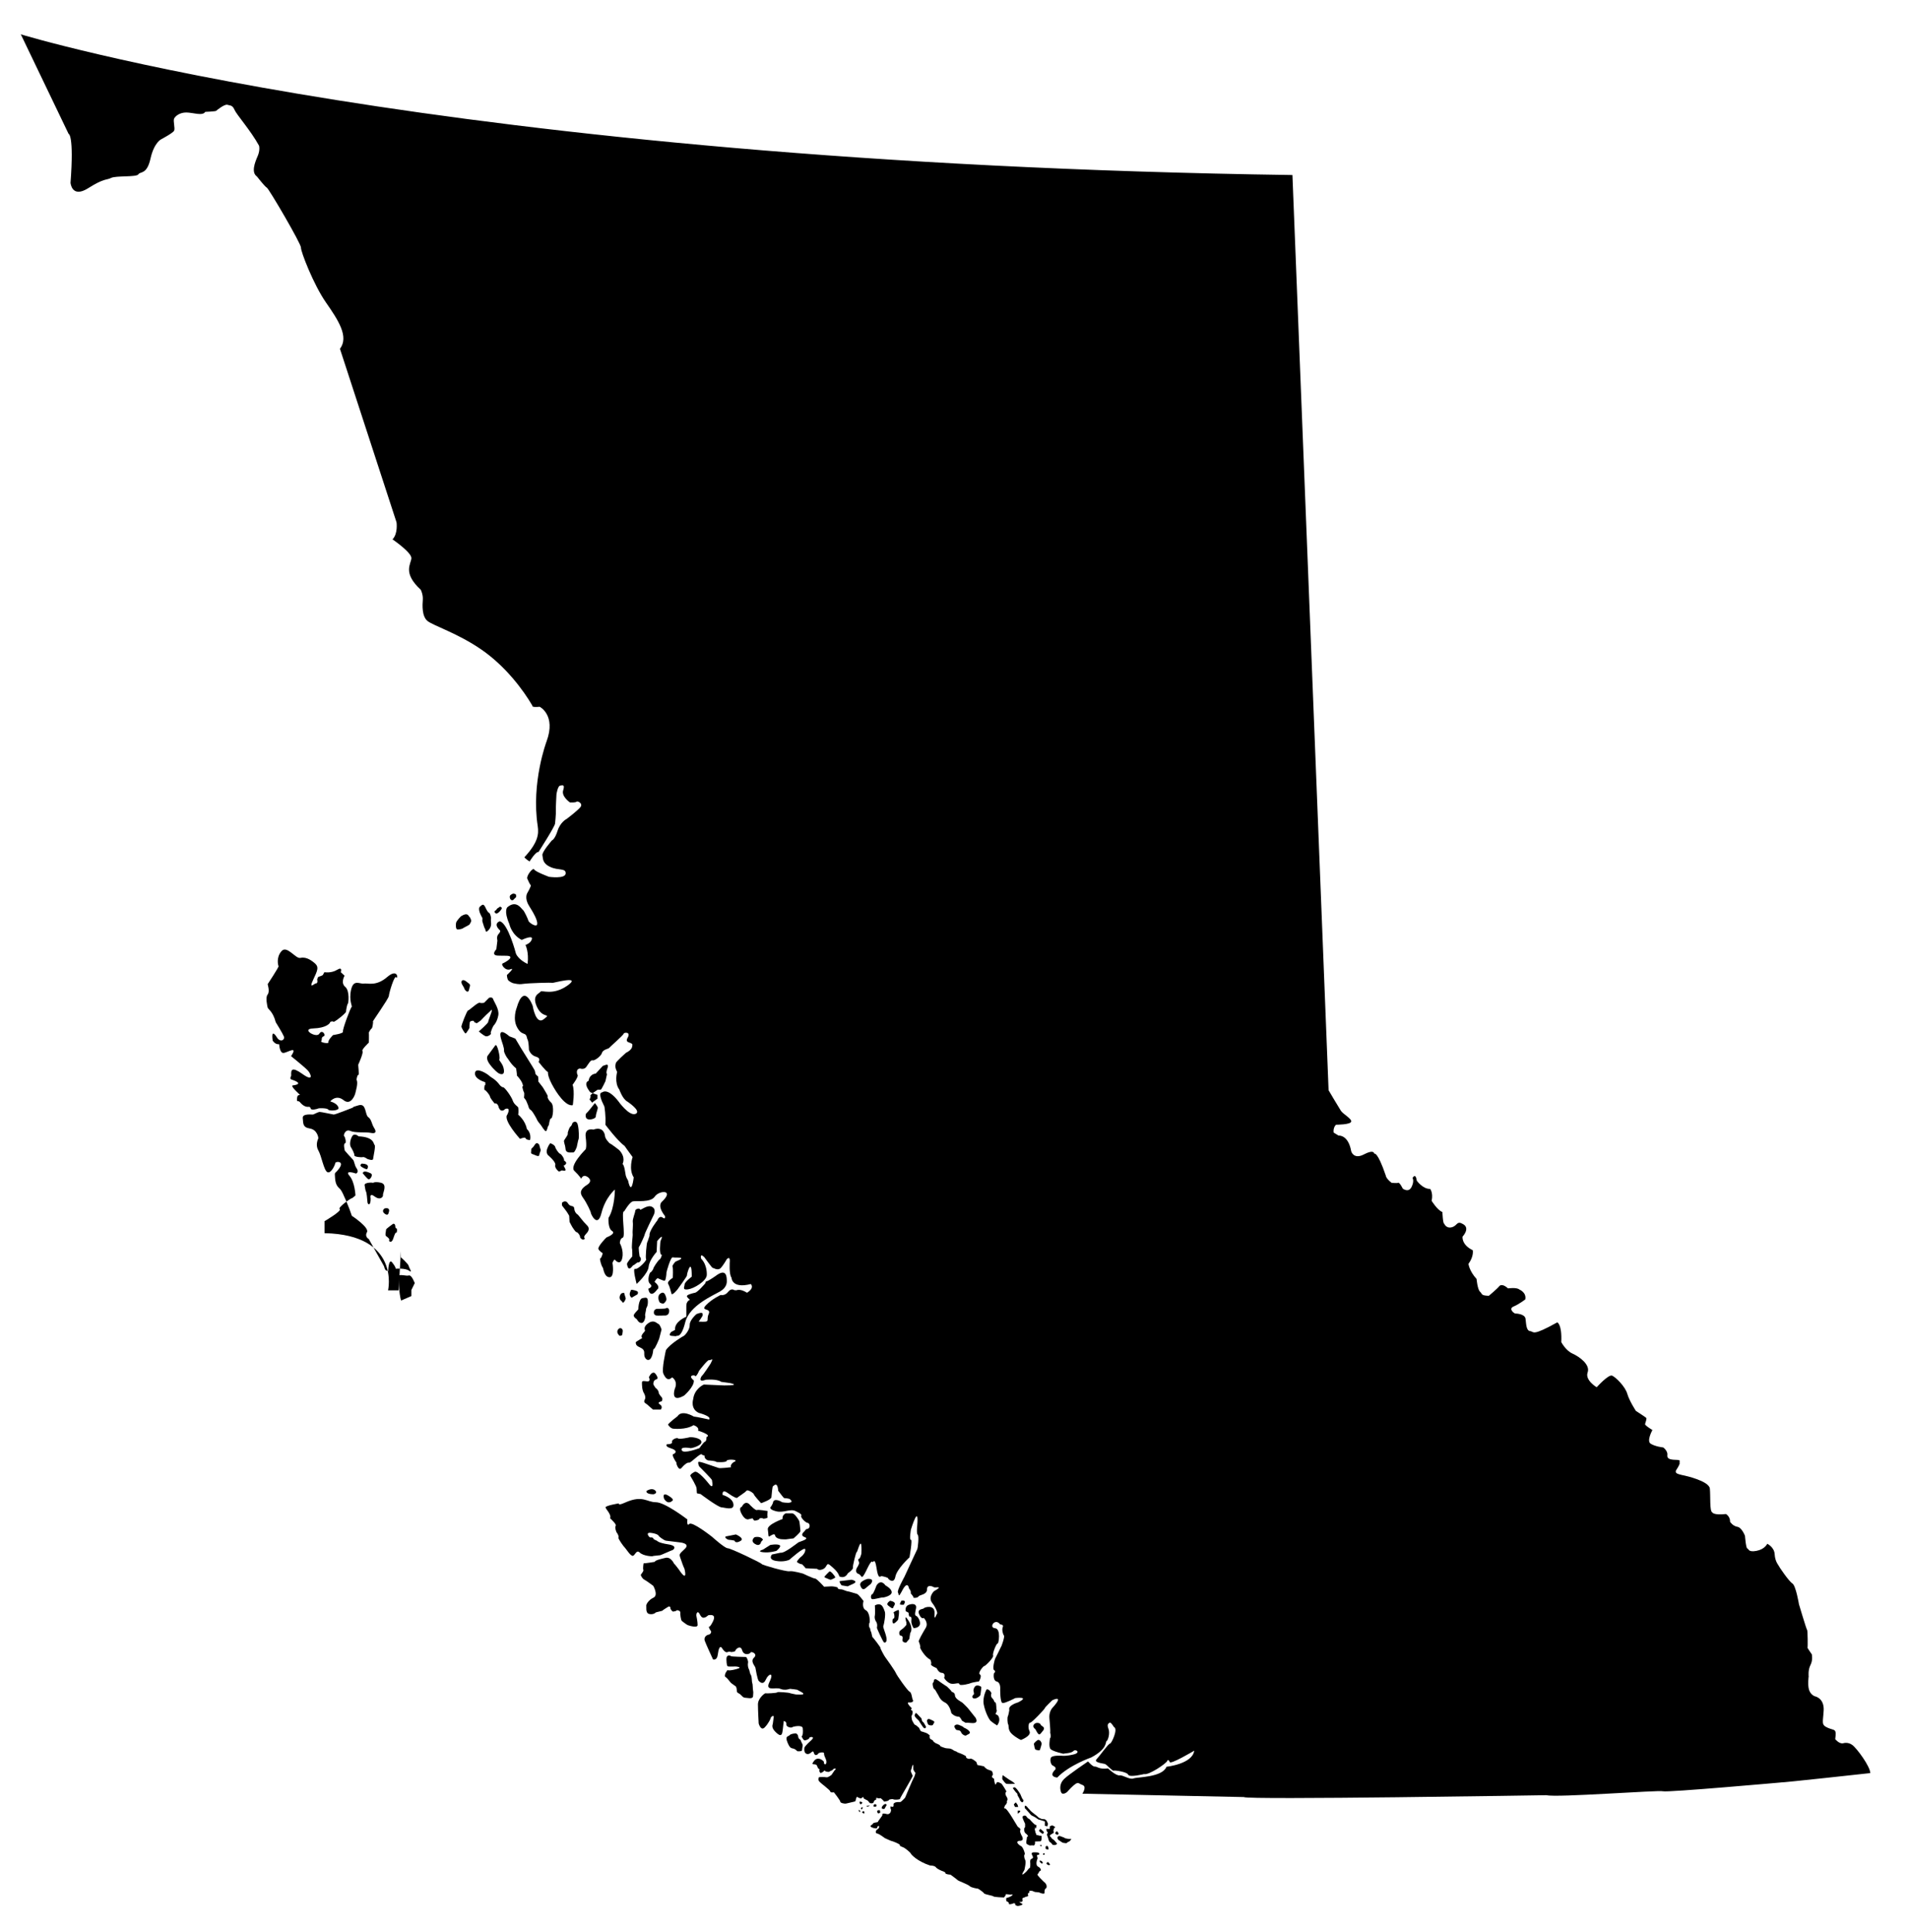 <?xml version="1.0" ?>
<svg xmlns="http://www.w3.org/2000/svg" xmlns:ev="http://www.w3.org/2001/xml-events" xmlns:xlink="http://www.w3.org/1999/xlink" baseProfile="full" enable-background="new 0 0 50 50" height="600px" version="1.1" viewBox="0 0 50 50" width="593px" x="0px" xml:space="preserve" y="0px">
	<defs/>
	<path d="M 46.64,46.388 C 46.648,46.4 48.986,46.143 48.986,46.143 C 48.986,45.972 48.632,45.49 48.513,45.405 C 48.394,45.319 48.275,45.362 48.275,45.362 C 48.171,45.384 48.068,45.254 48.068,45.254 C 48.103,44.968 48.062,45.037 47.878,44.959 C 47.693,44.879 47.747,44.827 47.765,44.506 C 47.783,44.186 47.553,44.136 47.541,44.134 C 47.528,44.132 47.418,44.089 47.38,43.956 C 47.342,43.823 47.372,43.611 47.372,43.611 C 47.372,43.611 47.351,43.445 47.42,43.311 C 47.489,43.178 47.454,43.032 47.454,43.032 C 47.454,43.032 47.335,42.863 47.342,42.858 C 47.351,42.855 47.347,42.399 47.331,42.393 C 47.315,42.386 47.118,41.722 47.118,41.722 C 47.118,41.722 47.037,41.23 46.944,41.175 C 46.851,41.118 46.584,40.72 46.588,40.714 C 46.59,40.708 46.492,40.609 46.482,40.415 C 46.472,40.222 46.287,40.137 46.287,40.137 C 46.287,40.137 46.227,40.281 46.004,40.323 C 45.779,40.366 45.803,40.263 45.766,40.26 C 45.729,40.257 45.704,39.93 45.704,39.93 C 45.704,39.93 45.622,39.71 45.503,39.692 C 45.385,39.673 45.314,39.562 45.314,39.562 C 45.319,39.421 45.206,39.358 45.206,39.358 C 44.872,39.395 44.846,39.313 44.846,39.313 C 44.775,39.281 44.804,38.892 44.784,38.691 C 44.762,38.491 44.13,38.353 44.13,38.353 C 44.13,38.353 43.963,38.322 43.918,38.292 C 43.874,38.263 43.897,38.217 43.897,38.217 C 44.053,37.975 43.968,38.029 43.994,37.98 C 44.016,37.929 43.885,37.943 43.818,37.935 C 43.751,37.927 43.655,37.911 43.671,37.813 C 43.687,37.715 43.572,37.613 43.557,37.613 C 43.542,37.613 43.352,37.589 43.235,37.517 C 43.119,37.446 43.28,37.158 43.28,37.158 C 43.28,37.158 43.076,37.036 43.087,37.001 C 43.098,36.967 43.135,36.858 43.119,36.841 C 43.103,36.822 42.847,36.657 42.847,36.657 C 42.847,36.657 42.677,36.401 42.621,36.208 C 42.565,36.015 42.32,35.776 42.225,35.734 C 42.13,35.692 41.82,36.038 41.82,36.038 C 41.82,36.038 41.508,35.853 41.583,35.649 C 41.656,35.446 41.368,35.237 41.189,35.157 C 41.008,35.078 40.892,34.854 40.892,34.854 C 40.914,34.386 40.788,34.338 40.788,34.338 C 40.11,34.715 40.184,34.58 40.078,34.568 C 39.97,34.556 39.974,34.37 39.956,34.242 C 39.935,34.116 39.717,34.107 39.688,34.107 C 39.661,34.107 39.498,33.985 39.641,33.924 C 39.784,33.865 39.95,33.737 39.95,33.737 C 39.986,33.554 39.796,33.479 39.796,33.479 C 39.729,33.416 39.498,33.448 39.498,33.448 C 39.34,33.305 39.275,33.384 39.275,33.384 C 39.22,33.455 38.995,33.643 38.995,33.643 C 38.776,33.635 38.831,33.595 38.765,33.536 C 38.698,33.477 38.674,33.202 38.674,33.202 C 38.479,32.988 38.462,32.806 38.462,32.806 C 38.609,32.603 38.574,32.449 38.574,32.449 C 38.272,32.302 38.307,32.092 38.307,32.092 C 38.307,32.092 38.509,31.881 38.33,31.771 C 38.152,31.66 38.18,31.803 38.03,31.846 C 37.879,31.89 37.827,31.755 37.827,31.755 C 37.791,31.755 37.779,31.449 37.779,31.449 C 37.648,31.401 37.497,31.155 37.497,31.155 C 37.542,30.945 37.458,30.843 37.458,30.843 C 37.267,30.85 37.108,30.628 37.108,30.628 C 37.076,30.405 36.997,30.557 36.997,30.557 C 36.997,30.557 37.05,30.635 36.97,30.794 C 36.891,30.953 36.74,30.834 36.74,30.834 C 36.74,30.834 36.66,30.667 36.621,30.683 C 36.582,30.699 36.447,30.683 36.447,30.683 C 36.296,30.565 36.296,30.493 36.296,30.493 C 36.074,29.843 35.995,29.922 35.995,29.922 C 35.995,29.922 35.995,29.796 35.724,29.939 C 35.454,30.081 35.391,29.859 35.391,29.859 C 35.313,29.415 35.058,29.446 35.058,29.446 L 34.93,29.367 C 34.914,29.224 34.994,29.162 34.994,29.162 C 34.994,29.162 35.374,29.162 35.39,29.081 C 35.407,29.003 35.185,28.892 35.12,28.796 C 35.058,28.701 34.798,28.259 34.798,28.259 L 33.851,4.289 C 11.497,3.969 0.545,0.604 0.545,0.604 L 1.796,3.21 C 1.796,3.21 1.942,3.223 1.847,4.493 C 1.847,4.493 1.879,4.905 2.307,4.635 C 2.735,4.365 2.783,4.429 2.91,4.365 C 3.037,4.301 3.577,4.35 3.625,4.27 C 3.672,4.191 3.847,4.286 3.942,3.857 C 4.038,3.429 4.228,3.349 4.228,3.349 C 4.228,3.349 4.529,3.19 4.561,3.127 C 4.592,3.063 4.529,2.873 4.561,2.81 C 4.592,2.747 4.704,2.651 4.878,2.651 C 5.052,2.651 5.306,2.751 5.375,2.635 C 5.375,2.635 5.645,2.624 5.661,2.608 C 5.677,2.593 5.883,2.424 5.958,2.45 C 6.033,2.476 6.085,2.45 6.143,2.582 C 6.201,2.714 6.566,3.122 6.784,3.519 C 6.784,3.519 6.821,3.63 6.746,3.8 C 6.672,3.969 6.577,4.223 6.73,4.328 C 6.73,4.328 6.936,4.593 6.989,4.62 C 7.042,4.646 7.894,6.101 7.883,6.191 C 7.873,6.281 8.211,7.159 8.539,7.629 C 8.867,8.101 9.142,8.524 8.904,8.841 L 10.386,13.386 C 10.386,13.386 10.428,13.682 10.28,13.831 C 10.28,13.831 10.783,14.174 10.775,14.325 C 10.767,14.476 10.536,14.706 11.021,15.151 C 11.021,15.151 11.084,15.275 11.074,15.413 C 11.063,15.55 11.047,15.844 11.195,15.967 C 11.343,16.09 11.994,16.291 12.618,16.724 C 13.243,17.158 13.702,17.771 13.946,18.19 C 13.946,18.19 13.909,18.238 14.136,18.216 C 14.136,18.216 14.57,18.433 14.316,19.121 C 14.316,19.121 13.908,20.2 14.084,21.343 C 14.117,21.558 14.084,21.777 13.744,22.147 C 13.744,22.147 13.713,22.147 13.776,22.2 C 13.84,22.252 13.872,22.266 13.872,22.266 C 13.872,22.266 14.03,22.004 14.104,22.02 C 14.104,22.02 14.533,21.353 14.538,21.273 C 14.538,21.273 14.565,21.009 14.559,20.951 C 14.553,20.893 14.575,20.506 14.575,20.506 C 14.575,20.506 14.607,20.287 14.674,20.279 C 14.739,20.271 14.8,20.247 14.75,20.406 C 14.7,20.564 14.927,20.721 14.927,20.721 C 14.927,20.721 15.075,20.729 15.101,20.702 C 15.128,20.675 15.284,20.749 15.197,20.85 C 15.11,20.951 14.845,21.151 14.845,21.151 C 14.845,21.151 14.678,21.231 14.604,21.463 C 14.53,21.696 14.456,21.715 14.456,21.715 C 14.456,21.715 14.188,22.022 14.207,22.104 C 14.226,22.186 14.197,22.31 14.411,22.41 C 14.626,22.511 14.824,22.434 14.816,22.582 C 14.808,22.73 14.379,22.669 14.379,22.669 C 14.379,22.669 14.022,22.537 13.991,22.476 C 13.959,22.415 13.779,22.647 13.811,22.719 C 13.843,22.79 13.88,22.872 13.901,22.888 C 13.922,22.904 13.806,23.104 13.806,23.104 C 13.806,23.104 13.734,23.229 13.853,23.422 C 13.973,23.615 14.086,23.811 14.07,23.909 C 14.055,24.007 13.851,23.867 13.841,23.822 C 13.83,23.777 13.727,23.555 13.695,23.536 C 13.663,23.518 13.53,23.262 13.29,23.465 C 13.29,23.465 13.186,23.549 13.34,23.904 C 13.34,23.904 13.395,24.184 13.665,24.322 C 13.665,24.322 13.956,24.184 13.932,24.296 C 13.908,24.408 13.763,24.455 13.763,24.455 C 13.763,24.455 13.858,24.638 13.818,24.95 C 13.818,24.95 13.591,24.854 13.514,24.682 C 13.514,24.682 13.312,23.894 13.091,23.833 C 13.091,23.833 12.898,23.889 13.099,24.076 C 13.099,24.076 13.118,24.105 13.057,24.168 C 12.996,24.232 13.028,24.337 13.028,24.337 L 13.0,24.566 C 13.0,24.566 12.847,24.722 13.035,24.733 C 13.223,24.743 13.355,24.719 13.368,24.773 C 13.381,24.826 13.214,24.919 13.164,24.939 C 13.114,24.961 13.235,25.146 13.37,25.09 C 13.505,25.034 13.277,25.241 13.277,25.241 C 13.277,25.241 13.279,25.355 13.322,25.389 C 13.364,25.424 13.436,25.46 13.462,25.46 C 13.489,25.46 13.566,25.495 13.698,25.474 C 13.83,25.453 14.465,25.434 14.465,25.447 C 14.465,25.46 15.256,25.236 14.867,25.514 C 14.478,25.791 14.19,25.627 14.158,25.677 C 14.127,25.728 13.917,25.768 14.068,26.084 C 14.219,26.402 14.457,26.225 14.245,26.396 C 14.034,26.568 13.952,26.049 13.952,26.049 C 13.952,26.049 13.727,25.42 13.531,26.105 C 13.531,26.105 13.415,26.396 13.553,26.628 C 13.69,26.861 13.769,26.699 13.809,26.912 C 13.809,26.912 13.846,26.943 13.854,27.199 C 13.854,27.199 13.892,27.34 14.037,27.38 C 14.182,27.419 14.105,27.515 14.105,27.515 C 14.105,27.515 14.309,27.777 14.354,27.783 C 14.354,27.783 14.33,27.862 14.454,28.099 C 14.579,28.337 14.82,28.69 15.002,28.65 C 15.002,28.65 15.06,28.289 14.997,28.116 C 14.997,28.116 15.177,27.883 15.121,27.848 C 15.121,27.848 15.066,27.7 15.195,27.689 C 15.195,27.689 15.298,27.729 15.356,27.648 C 15.414,27.566 15.473,27.457 15.521,27.475 C 15.568,27.494 15.743,27.368 15.767,27.28 C 15.791,27.193 15.942,27.172 15.952,27.153 C 15.962,27.134 16.338,26.809 16.335,26.777 C 16.333,26.746 16.536,26.716 16.438,26.885 C 16.341,27.054 16.607,26.976 16.558,27.102 C 16.558,27.102 16.571,27.193 16.393,27.28 C 16.393,27.28 16.123,27.521 16.129,27.551 C 16.134,27.58 16.081,27.616 16.164,27.78 C 16.164,27.78 16.084,28.058 16.222,28.243 C 16.222,28.243 16.304,28.486 16.43,28.555 C 16.43,28.555 16.813,28.806 16.647,28.877 C 16.48,28.949 16.194,28.545 16.194,28.545 C 16.194,28.545 15.938,28.194 15.768,28.316 C 15.768,28.316 15.631,28.297 15.83,28.686 C 15.83,28.686 15.872,28.924 15.856,29.162 C 15.856,29.162 16.179,29.592 16.358,29.716 C 16.358,29.716 16.472,29.88 16.569,30.009 C 16.569,30.009 16.458,30.324 16.598,30.541 C 16.598,30.541 16.542,31.058 16.45,30.623 C 16.45,30.623 16.399,30.541 16.389,30.488 C 16.378,30.435 16.357,30.228 16.306,30.188 C 16.306,30.188 16.401,30.022 16.219,29.827 C 16.219,29.827 16.02,29.668 15.965,29.647 C 15.965,29.647 15.848,29.531 15.846,29.457 C 15.846,29.457 15.828,29.189 15.541,29.29 C 15.541,29.29 15.306,29.227 15.34,29.485 C 15.374,29.745 15.34,29.804 15.34,29.804 C 15.34,29.804 14.903,30.237 15.044,30.371 C 15.185,30.505 15.221,30.577 15.221,30.577 C 15.221,30.577 15.256,30.487 15.33,30.503 C 15.404,30.519 15.546,30.63 15.377,30.736 C 15.208,30.841 15.17,30.939 15.268,31.071 C 15.366,31.204 15.48,31.452 15.475,31.47 C 15.47,31.488 15.65,31.889 15.753,31.475 C 15.857,31.063 16.105,30.86 16.105,30.86 C 16.105,30.86 16.105,31.331 15.938,31.603 C 15.938,31.603 15.917,31.875 16.03,31.944 C 16.144,32.013 15.905,32.106 15.89,32.111 C 15.874,32.116 15.649,32.357 15.673,32.416 C 15.697,32.475 15.787,32.527 15.787,32.527 C 15.787,32.527 15.752,32.664 15.723,32.662 C 15.694,32.659 15.755,32.868 15.781,32.891 C 15.808,32.915 15.813,33.143 15.958,33.156 C 16.104,33.17 16.045,32.791 16.042,32.783 C 16.04,32.775 16.09,32.67 16.108,32.699 C 16.127,32.728 16.254,32.857 16.298,32.653 C 16.343,32.45 16.235,32.264 16.235,32.264 C 16.235,32.264 16.233,32.148 16.312,32.118 C 16.392,32.09 16.257,31.412 16.35,31.429 C 16.35,31.429 16.484,31.198 16.57,31.171 C 16.654,31.145 17.038,31.211 17.149,31.045 C 17.26,30.878 17.678,30.855 17.339,31.177 C 17.339,31.177 17.196,31.272 17.416,31.552 C 17.416,31.552 17.44,31.653 17.36,31.598 C 17.36,31.598 17.278,31.516 17.214,31.672 C 17.214,31.672 16.989,31.952 17.013,32.068 C 17.013,32.068 16.96,32.235 16.95,32.246 C 16.939,32.258 16.897,32.656 16.924,32.683 C 16.95,32.709 16.709,32.963 16.635,32.937 C 16.56,32.911 16.675,33.332 16.675,33.332 C 16.675,33.332 16.973,33.061 16.989,32.883 C 17.005,32.702 17.198,32.494 17.198,32.494 L 17.212,32.21 C 17.212,32.21 17.416,31.954 17.299,32.213 C 17.299,32.213 17.252,32.583 17.336,32.57 C 17.336,32.57 17.315,32.668 17.276,32.69 C 17.238,32.712 17.096,32.921 17.109,32.944 C 17.109,32.944 17.055,33.03 17.035,33.03 C 17.015,33.03 16.936,33.254 17.026,33.33 C 17.115,33.407 16.995,33.453 16.985,33.453 C 16.974,33.453 17.015,33.747 17.214,33.476 C 17.214,33.476 17.318,33.417 17.144,33.277 C 17.144,33.277 17.199,33.172 17.234,33.185 C 17.27,33.198 17.379,33.255 17.41,33.247 C 17.442,33.239 17.459,33.044 17.455,33.037 C 17.451,33.03 17.567,32.615 17.621,32.635 C 17.676,32.655 18.049,32.605 17.692,32.748 C 17.692,32.748 17.595,32.849 17.615,32.882 C 17.635,32.915 17.622,33.171 17.622,33.171 C 17.622,33.171 17.465,33.268 17.499,33.325 C 17.533,33.382 17.572,33.524 17.587,33.587 C 17.603,33.65 17.744,33.477 17.744,33.477 C 17.744,33.477 18.006,33.119 17.993,33.108 C 17.98,33.097 18.122,32.584 18.118,33.142 C 18.118,33.142 17.932,33.28 17.931,33.345 C 17.93,33.411 17.86,33.496 18.02,33.474 C 18.18,33.452 18.495,33.258 18.511,33.108 C 18.511,33.108 18.536,32.845 18.363,32.668 C 18.363,32.668 18.322,32.509 18.446,32.63 C 18.446,32.63 18.648,32.908 18.66,32.907 C 18.671,32.905 18.8,32.993 18.874,32.918 C 18.948,32.842 19.034,32.687 19.034,32.687 C 19.034,32.687 19.12,32.586 19.115,32.733 C 19.115,32.733 19.089,33.081 19.16,33.167 C 19.16,33.167 19.161,33.466 19.664,33.334 C 19.664,33.334 19.777,33.431 19.565,33.563 C 19.565,33.563 19.402,33.45 19.287,33.498 L 19.231,33.494 C 19.231,33.494 19.156,33.431 19.069,33.541 C 18.982,33.652 18.878,33.62 18.878,33.62 C 18.878,33.62 18.644,33.726 18.489,33.891 C 18.335,34.053 18.64,33.951 18.561,34.121 C 18.481,34.291 18.644,34.339 18.299,34.318 C 18.299,34.318 18.41,34.175 18.405,34.144 C 18.402,34.112 18.421,34.052 18.243,34.121 C 18.243,34.121 18.06,34.275 18.065,34.406 C 18.068,34.537 17.93,34.7 17.882,34.708 C 17.882,34.708 17.557,34.895 17.442,35.065 C 17.442,35.065 17.323,35.573 17.375,35.683 C 17.427,35.794 17.49,35.885 17.605,35.779 C 17.605,35.779 17.768,35.87 17.672,36.085 C 17.672,36.085 17.549,36.466 17.919,36.255 C 17.919,36.255 18.189,36.021 18.172,35.859 C 18.172,35.859 17.997,35.728 18.188,35.724 C 18.188,35.724 18.219,35.824 18.311,35.605 C 18.311,35.605 18.538,35.308 18.573,35.327 C 18.609,35.348 18.716,35.221 18.609,35.423 C 18.609,35.423 18.41,35.729 18.379,35.744 C 18.379,35.744 18.256,35.927 18.486,35.841 C 18.486,35.841 18.775,35.812 18.89,35.896 L 19.113,35.927 C 19.113,35.927 19.442,35.99 18.97,35.99 C 18.97,35.99 18.447,35.967 18.434,35.967 C 18.434,35.967 18.188,36.073 18.156,36.348 C 18.156,36.348 18.073,36.602 18.302,36.709 C 18.302,36.709 18.648,36.796 18.572,36.883 C 18.572,36.883 18.239,36.809 18.172,36.805 C 18.172,36.805 17.859,36.614 17.747,36.796 C 17.747,36.796 17.509,36.975 17.497,37.018 C 17.497,37.018 17.557,37.114 17.628,37.122 C 17.628,37.122 17.961,37.162 18.164,37.031 C 18.164,37.031 18.322,37.075 18.283,37.174 C 18.283,37.174 18.66,37.289 18.505,37.341 C 18.505,37.341 18.507,37.448 18.467,37.461 C 18.427,37.476 18.319,37.632 18.319,37.632 C 18.319,37.632 17.901,37.795 17.856,37.688 C 17.812,37.579 18.076,37.632 18.096,37.633 C 18.117,37.634 18.397,37.566 18.37,37.459 C 18.343,37.352 18.077,37.34 18.068,37.346 C 18.06,37.352 17.792,37.408 17.761,37.378 C 17.73,37.347 17.584,37.407 17.602,37.471 C 17.62,37.535 17.467,37.531 17.467,37.531 C 17.467,37.531 17.399,37.585 17.577,37.639 C 17.755,37.693 17.696,37.771 17.637,37.787 C 17.578,37.803 17.697,37.984 17.704,37.991 C 17.712,37.998 17.721,38.012 17.716,38.025 C 17.711,38.037 17.776,38.245 17.851,38.15 C 17.927,38.057 18.012,37.999 18.049,38.013 C 18.086,38.029 18.342,37.756 18.379,37.795 C 18.416,37.835 18.463,37.809 18.454,37.846 C 18.445,37.885 18.508,37.954 18.559,37.955 C 18.609,37.956 18.757,37.974 18.754,37.989 C 18.751,38.004 19.035,38.012 19.033,37.964 C 19.03,37.915 19.401,37.926 19.214,37.999 C 19.214,37.999 19.116,38.063 19.148,38.132 C 19.148,38.132 18.843,38.171 18.815,38.149 L 18.42,38.016 C 18.42,38.016 18.309,37.98 18.293,37.994 C 18.277,38.008 18.294,38.105 18.333,38.131 C 18.333,38.131 18.646,38.445 18.647,38.468 C 18.648,38.489 18.71,38.76 18.555,38.551 C 18.555,38.551 18.269,38.191 18.186,38.258 C 18.186,38.258 18.076,38.312 18.081,38.358 C 18.081,38.358 18.253,38.643 18.245,38.69 C 18.245,38.69 18.25,38.815 18.255,38.816 C 18.26,38.818 18.349,38.835 18.349,38.835 C 18.349,38.835 18.8,39.176 18.897,39.183 C 18.993,39.19 19.234,39.276 19.21,39.1 C 19.186,38.926 18.927,38.858 18.927,38.858 C 18.927,38.858 18.897,38.69 19.062,38.808 C 19.228,38.927 19.303,38.948 19.311,38.931 C 19.319,38.916 19.522,38.791 19.552,38.748 C 19.583,38.704 19.747,38.817 19.746,38.843 C 19.745,38.869 19.934,39.074 19.934,39.074 C 19.934,39.074 20.2,38.985 20.205,38.916 C 20.209,38.845 20.232,38.633 20.243,38.634 C 20.254,38.635 20.362,38.474 20.383,38.749 C 20.383,38.749 20.524,38.938 20.536,38.94 C 20.536,38.94 20.676,38.948 20.693,38.973 C 20.711,38.997 20.793,39.05 20.651,39.064 C 20.651,39.064 20.472,39.062 20.464,39.035 C 20.464,39.035 20.257,38.915 20.243,39.074 C 20.243,39.074 20.197,39.174 20.179,39.178 C 20.179,39.178 20.136,39.24 20.333,39.287 C 20.531,39.334 20.694,39.211 20.841,39.282 C 20.988,39.354 21,39.375 20.984,39.412 C 20.968,39.448 21.098,39.586 21.156,39.591 C 21.214,39.595 21.245,39.748 21.115,39.754 L 21.057,39.824 C 21.057,39.824 20.939,39.915 21.079,39.964 C 21.22,40.013 20.933,40.085 20.913,40.099 C 20.892,40.112 20.544,40.395 20.444,40.371 L 20.219,40.418 C 20.219,40.418 20.102,40.546 20.323,40.586 C 20.543,40.625 20.678,40.554 20.678,40.554 C 20.678,40.554 21.076,40.197 21.091,40.282 C 21.105,40.37 20.999,40.47 20.977,40.481 C 20.956,40.493 20.861,40.6 20.873,40.613 C 20.884,40.628 20.96,40.676 21.007,40.673 C 21.007,40.673 21.101,40.765 21.096,40.778 C 21.096,40.778 21.39,40.793 21.399,40.793 C 21.409,40.793 21.441,40.856 21.564,40.797 C 21.686,40.735 21.627,40.589 21.778,40.73 C 21.778,40.73 21.96,40.871 21.981,40.989 C 21.981,40.989 22.118,41.073 22.207,40.91 C 22.207,40.91 22.35,40.809 22.339,40.766 C 22.328,40.725 22.424,40.338 22.44,40.354 C 22.456,40.371 22.583,39.825 22.562,40.391 C 22.562,40.391 22.53,40.534 22.493,40.534 C 22.456,40.534 22.504,40.625 22.504,40.64 C 22.504,40.655 22.466,40.741 22.451,40.755 C 22.435,40.772 22.382,40.894 22.483,40.925 C 22.583,40.956 22.546,41.126 22.689,40.841 C 22.689,40.841 22.816,40.56 22.843,40.608 C 22.869,40.656 22.911,40.46 22.959,40.777 C 23.006,41.095 23.06,40.979 23.091,40.984 C 23.123,40.989 23.261,41.02 23.261,41.042 C 23.261,41.064 23.414,41.201 23.451,41 C 23.488,40.799 23.821,40.492 23.821,40.492 C 23.821,40.492 23.906,40.016 23.858,40.032 C 23.811,40.047 23.858,39.767 23.858,39.767 C 23.858,39.767 24.08,39.037 24.022,39.682 C 24.022,39.682 24.001,39.872 24.038,39.904 C 24.075,39.936 24.038,40.258 24.027,40.274 C 24.016,40.291 23.688,41.004 23.688,41.004 C 23.688,41.004 23.487,41.364 23.519,41.411 C 23.551,41.459 23.514,41.586 23.641,41.343 C 23.641,41.343 23.768,41.091 23.81,41.311 C 23.81,41.311 23.868,41.362 23.854,41.436 C 23.854,41.436 23.934,41.526 23.925,41.544 C 23.917,41.563 24.039,41.557 24.06,41.515 C 24.082,41.473 24.28,41.475 24.28,41.333 C 24.28,41.189 24.434,41.256 24.463,41.276 C 24.492,41.297 24.735,41.226 24.463,41.379 C 24.463,41.379 24.299,41.534 24.415,41.685 C 24.532,41.835 24.558,41.962 24.545,41.965 C 24.532,41.967 24.461,42.205 24.477,41.96 C 24.492,41.713 24.209,41.8 24.196,41.827 C 24.183,41.854 24.011,41.835 24.074,41.983 C 24.138,42.131 24.194,42.078 24.194,42.078 C 24.194,42.078 24.328,42.205 24.246,42.34 C 24.165,42.475 24.051,42.676 24.064,42.698 C 24.077,42.719 24.117,42.843 24.101,42.851 C 24.085,42.858 24.225,43.107 24.365,43.17 C 24.365,43.17 24.405,43.244 24.386,43.289 C 24.367,43.334 24.537,43.39 24.537,43.4 C 24.537,43.41 24.592,43.518 24.669,43.518 C 24.746,43.518 24.751,43.609 24.732,43.63 C 24.713,43.651 24.793,43.754 24.887,43.794 C 24.983,43.833 25.12,43.754 25.128,43.813 C 25.136,43.871 25.419,43.796 25.419,43.788 C 25.419,43.781 25.628,43.738 25.633,43.747 C 25.639,43.755 25.729,43.594 25.665,43.559 C 25.602,43.523 25.758,43.333 25.781,43.339 C 25.805,43.344 26.035,43.115 26.011,43.064 C 25.987,43.01 26.106,42.727 26.13,42.75 C 26.152,42.771 26.228,42.36 26.059,42.348 C 25.889,42.334 26.062,42.067 26.197,42.249 C 26.197,42.249 26.297,42.249 26.265,42.318 C 26.234,42.386 26.27,42.516 26.296,42.54 C 26.322,42.564 26.23,42.834 26.215,42.842 C 26.215,42.842 26.077,43.13 26.066,43.144 C 26.055,43.158 25.985,43.414 26.037,43.446 C 26.092,43.478 26.048,43.517 26.037,43.524 C 26.027,43.533 26.001,43.718 26.106,43.745 C 26.212,43.771 26.197,43.937 26.197,43.937 C 26.197,43.937 26.19,44.299 26.26,44.308 C 26.329,44.316 26.592,44.178 26.592,44.178 C 26.592,44.178 26.994,44.127 26.665,44.291 C 26.665,44.291 26.391,44.365 26.436,44.493 C 26.436,44.493 26.413,44.63 26.397,44.657 C 26.38,44.682 26.386,44.842 26.407,44.87 C 26.428,44.9 26.388,45.018 26.511,45.125 C 26.632,45.231 26.741,45.275 26.741,45.275 C 26.741,45.275 27.023,45.17 26.965,45.046 C 26.907,44.921 26.955,44.809 26.984,44.821 C 27.013,44.834 27.375,44.456 27.368,44.439 C 27.364,44.423 27.561,44.236 27.561,44.236 C 27.561,44.236 27.9,44.069 27.561,44.439 C 27.561,44.439 27.465,44.543 27.487,44.723 C 27.487,44.723 27.519,45.058 27.506,45.079 C 27.506,45.079 27.538,45.198 27.501,45.235 C 27.501,45.235 27.456,45.462 27.522,45.52 C 27.588,45.578 27.853,45.637 27.853,45.637 C 27.872,45.623 28.057,45.628 28.115,45.565 C 28.174,45.502 28.316,45.605 28.126,45.653 C 27.936,45.7 27.833,45.69 27.833,45.69 C 27.833,45.69 27.55,45.663 27.521,45.748 C 27.492,45.833 27.542,45.931 27.563,45.939 C 27.584,45.946 27.656,46.001 27.648,46.001 C 27.639,46.001 27.65,46.039 27.65,46.039 C 27.434,46.247 27.691,46.26 27.691,46.26 C 28.003,45.934 28.582,45.733 28.582,45.733 C 29.021,45.499 28.948,45.317 28.984,45.303 C 29.02,45.289 29.078,45.1 29.032,44.981 C 28.985,44.862 29.035,44.843 29.065,44.822 C 29.093,44.801 29.178,44.939 29.178,44.939 C 29.293,44.984 29.111,45.374 29.072,45.371 C 29.032,45.369 28.801,45.696 28.721,45.781 C 28.64,45.866 28.879,45.887 28.931,45.902 C 28.983,45.918 29.026,45.978 29.05,45.996 C 29.073,46.013 29.153,46.093 29.167,46.079 C 29.184,46.065 29.517,46.108 29.55,46.185 C 29.582,46.264 29.963,46.169 29.963,46.169 C 30.095,46.203 30.558,45.882 30.573,45.823 C 30.59,45.762 30.636,45.846 30.636,45.846 C 30.62,45.949 31.279,45.556 31.279,45.556 C 31.232,45.906 30.553,45.977 30.553,45.977 C 30.442,46.259 29.791,46.243 29.688,46.283 C 29.584,46.322 29.418,46.191 29.323,46.203 C 29.227,46.216 29.021,46.021 29.021,46.021 C 28.783,46.052 28.731,45.964 28.676,45.973 C 28.62,45.98 28.497,45.838 28.497,45.838 C 28.497,45.838 27.992,46.179 27.87,46.298 C 27.748,46.417 27.759,46.564 27.794,46.648 C 27.831,46.731 27.944,46.643 27.944,46.643 C 28.255,46.302 28.223,46.414 28.349,46.453 C 28.477,46.494 28.349,46.683 28.349,46.683 L 32.579,46.771 C 32.627,46.85 40.508,46.722 40.508,46.722 C 40.75,46.79 43.46,46.584 43.555,46.619 C 43.652,46.655 46.639,46.389 46.639,46.389"/>
	<path d="M 21.584,41.262 C 21.584,41.262 21.393,41.047 21.346,41.047 C 21.298,41.047 21.036,40.92 21.036,40.92 C 21.036,40.92 20.766,40.841 20.679,40.857 C 20.591,40.873 19.949,40.691 19.949,40.666 C 19.949,40.643 19.139,40.254 19.06,40.254 C 18.981,40.254 18.647,39.952 18.647,39.952 C 18.647,39.952 18.124,39.54 18.052,39.619 C 17.98,39.698 18.004,39.5 18.004,39.5 C 18.004,39.5 17.417,39.049 17.179,39.049 C 16.941,39.049 16.838,38.858 16.393,39.049 C 16.393,39.049 16.179,39.152 16.211,39.079 C 16.211,39.079 15.861,39.136 15.861,39.183 C 15.861,39.23 16.02,39.365 15.98,39.469 C 15.98,39.469 16.159,39.63 16.127,39.666 C 16.095,39.701 16.139,39.833 16.159,39.852 C 16.179,39.873 16.215,39.952 16.199,39.976 C 16.183,39.999 16.334,40.211 16.362,40.234 C 16.39,40.257 16.509,40.456 16.572,40.453 C 16.636,40.449 16.663,40.277 16.759,40.37 C 16.855,40.46 17.109,40.476 17.109,40.456 C 17.109,40.456 17.272,40.44 17.294,40.436 C 17.315,40.433 17.599,40.303 17.613,40.303 C 17.627,40.303 17.77,40.195 17.505,40.153 C 17.238,40.112 17.214,40.062 17.214,40.062 C 17.214,40.062 17.097,40.014 17.11,39.997 C 17.122,39.978 17.048,39.963 17.033,39.972 C 17.017,39.983 16.878,39.828 17.054,39.852 C 17.23,39.876 17.254,39.926 17.256,39.935 C 17.258,39.946 17.393,40.05 17.444,40.056 C 17.496,40.063 17.797,40.1 17.797,40.1 C 17.797,40.1 18.091,40.121 17.94,40.267 C 17.789,40.411 17.787,40.406 17.817,40.499 C 17.846,40.591 17.91,40.764 17.92,40.774 C 17.93,40.783 18.033,41.195 17.779,40.809 C 17.779,40.809 17.668,40.661 17.654,40.657 C 17.654,40.657 17.569,40.464 17.422,40.508 C 17.422,40.508 17.14,40.566 17.152,40.61 C 17.152,40.61 16.866,40.658 16.86,40.647 C 16.855,40.638 16.834,40.787 16.85,40.821 C 16.866,40.855 16.785,40.94 16.783,40.95 C 16.781,40.96 16.813,41.043 16.876,41.077 C 16.939,41.11 17.11,41.239 17.11,41.239 C 17.11,41.239 17.251,41.483 17.116,41.548 C 16.981,41.61 16.919,41.736 16.927,41.756 C 16.935,41.776 16.899,41.947 16.999,41.974 C 17.099,41.999 17.168,41.95 17.168,41.941 C 17.168,41.93 17.353,41.896 17.353,41.887 C 17.353,41.876 17.516,41.778 17.516,41.778 C 17.516,41.778 17.564,41.779 17.559,41.818 C 17.555,41.855 17.616,41.913 17.626,41.913 C 17.636,41.913 17.719,41.9 17.721,41.883 C 17.723,41.866 17.822,41.886 17.818,41.935 C 17.814,41.985 17.832,42.133 17.858,42.158 C 17.884,42.181 17.993,42.26 18.01,42.266 C 18.028,42.275 18.27,42.354 18.272,42.266 C 18.274,42.179 18.236,42.007 18.236,42.007 C 18.236,42.007 18.257,41.838 18.338,42 C 18.417,42.163 18.542,42.005 18.558,42.007 C 18.574,42.009 18.79,41.953 18.663,42.192 C 18.663,42.192 18.603,42.312 18.575,42.308 C 18.547,42.302 18.596,42.398 18.617,42.417 C 18.637,42.437 18.625,42.506 18.557,42.518 C 18.49,42.531 18.432,42.596 18.458,42.675 C 18.484,42.754 18.676,43.167 18.676,43.167 C 18.676,43.167 18.779,43.203 18.799,43.044 C 18.819,42.886 18.857,42.782 18.916,42.877 C 18.976,42.973 19.031,42.983 19.037,42.979 C 19.043,42.975 19.117,42.952 19.13,42.967 C 19.144,42.984 19.267,42.96 19.261,42.938 C 19.255,42.913 19.392,42.769 19.438,42.925 C 19.483,43.081 19.65,43.023 19.658,42.985 C 19.666,42.947 19.86,43.014 19.749,43.119 C 19.638,43.222 19.791,43.35 19.787,43.392 C 19.787,43.392 19.837,43.697 19.874,43.731 C 19.911,43.765 19.993,43.843 20.061,43.689 C 20.129,43.535 20.283,43.491 20.155,43.754 C 20.025,44.019 20.317,43.882 20.438,43.936 C 20.559,43.989 20.69,43.936 20.69,43.936 C 20.69,43.936 20.9,43.955 20.898,43.969 C 20.897,43.983 21.252,44.113 20.849,44.084 C 20.849,44.084 20.679,44.051 20.676,44.044 C 20.675,44.038 20.358,44.008 20.358,44.027 C 20.358,44.048 20.058,44.061 20.048,44.053 C 20.038,44.045 19.852,44.178 19.852,44.343 C 19.852,44.507 19.871,44.843 19.871,44.843 C 19.871,44.843 19.927,45.051 20.028,44.947 C 20.13,44.844 20.191,44.706 20.189,44.692 C 20.186,44.677 20.293,44.588 20.26,44.71 C 20.26,44.71 20.248,44.816 20.242,44.849 C 20.237,44.88 20.192,44.948 20.314,45.067 C 20.435,45.186 20.474,45.165 20.493,45.067 C 20.511,44.969 20.524,44.763 20.533,44.776 C 20.54,44.788 20.603,44.788 20.595,44.863 C 20.587,44.938 20.724,44.965 20.748,44.943 C 20.771,44.921 21.013,44.874 21.025,44.965 C 21.037,45.06 21.027,45.17 21.003,45.17 C 20.979,45.17 21.039,45.276 21.068,45.285 C 21.097,45.293 21.201,45.251 21.197,45.222 C 21.194,45.192 21.375,45.17 21.245,45.286 C 21.114,45.402 21.072,45.466 21.072,45.466 C 21.072,45.466 21.035,45.62 21.138,45.642 C 21.241,45.664 21.289,45.505 21.316,45.613 C 21.345,45.72 21.431,45.648 21.431,45.631 C 21.431,45.614 21.592,45.57 21.584,45.636 C 21.576,45.7 21.671,45.81 21.641,45.885 C 21.611,45.961 21.564,45.869 21.581,45.858 C 21.599,45.846 21.43,45.677 21.319,45.827 C 21.208,45.975 21.374,45.86 21.404,45.962 C 21.433,46.063 21.484,46.029 21.465,46.056 C 21.447,46.084 21.477,46.138 21.495,46.14 C 21.513,46.143 21.578,46.097 21.578,46.09 C 21.578,46.084 21.606,46.065 21.608,46.084 C 21.609,46.104 21.712,46.12 21.719,46.108 C 21.725,46.096 21.82,46.066 21.816,46.05 C 21.812,46.033 21.955,45.985 21.852,46.081 L 21.779,46.19 C 21.779,46.19 21.69,46.263 21.644,46.253 C 21.599,46.243 21.446,46.245 21.448,46.254 C 21.45,46.263 21.411,46.307 21.46,46.364 C 21.51,46.422 21.742,46.585 21.746,46.624 C 21.75,46.664 21.841,46.646 21.841,46.646 C 21.841,46.646 22.016,46.867 22.009,46.893 C 22.004,46.921 22.116,46.954 22.168,46.939 C 22.22,46.925 22.398,46.888 22.403,46.882 C 22.407,46.875 22.434,46.747 22.45,46.765 C 22.466,46.783 22.557,46.819 22.563,46.802 C 22.569,46.786 22.633,46.743 22.618,46.804 C 22.618,46.804 22.702,46.854 22.714,46.855 C 22.725,46.857 22.771,46.911 22.775,46.921 C 22.779,46.933 22.876,46.953 22.886,46.897 C 22.896,46.842 22.954,46.846 22.951,46.829 C 22.947,46.81 22.943,46.783 22.968,46.793 C 22.993,46.805 23.065,46.813 23.055,46.796 C 23.046,46.778 23.153,46.871 23.152,46.886 C 23.15,46.898 23.292,46.867 23.276,46.854 C 23.261,46.84 23.369,46.813 23.398,46.83 C 23.427,46.846 23.572,46.841 23.572,46.817 C 23.572,46.793 23.916,46.234 23.904,46.211 C 23.89,46.188 23.84,46.068 23.856,46.074 C 23.872,46.079 23.922,45.754 23.922,46.048 C 23.922,46.048 23.956,46.124 23.972,46.127 C 23.988,46.13 23.946,46.254 23.93,46.272 C 23.914,46.291 23.705,46.789 23.705,46.789 C 23.705,46.789 23.604,46.902 23.576,46.902 C 23.547,46.902 23.393,46.891 23.404,46.973 C 23.415,47.056 23.341,47.015 23.331,47.015 C 23.32,47.015 23.32,47.078 23.333,47.09 C 23.347,47.1 23.336,47.245 23.217,47.214 C 23.098,47.182 23.106,47.225 23.112,47.241 C 23.117,47.256 22.998,47.396 22.995,47.418 C 22.993,47.439 22.873,47.433 22.866,47.465 C 22.858,47.497 22.723,47.531 22.866,47.577 C 23.008,47.621 22.977,47.548 22.977,47.548 C 22.977,47.548 23.024,47.507 23.027,47.545 C 23.03,47.582 22.985,47.621 22.971,47.621 C 22.958,47.621 22.905,47.714 22.974,47.726 C 23.043,47.739 23.162,47.84 23.175,47.846 C 23.189,47.851 23.342,47.924 23.352,47.922 C 23.362,47.92 23.58,48.001 23.569,48.029 C 23.558,48.059 23.63,48.072 23.674,48.095 C 23.719,48.119 23.844,48.22 23.854,48.248 C 23.864,48.277 24.026,48.453 24.359,48.563 C 24.359,48.563 24.481,48.563 24.512,48.609 C 24.543,48.653 24.66,48.701 24.66,48.701 C 24.66,48.701 24.768,48.732 24.764,48.764 C 24.758,48.796 24.895,48.803 24.895,48.803 C 24.895,48.803 25.06,48.922 25.083,48.947 C 25.107,48.97 25.353,49.058 25.398,49.103 C 25.443,49.148 25.602,49.169 25.612,49.169 C 25.622,49.169 25.762,49.265 25.773,49.292 C 25.784,49.321 26.006,49.352 26.019,49.372 C 26.034,49.393 26.296,49.401 26.296,49.401 C 26.296,49.401 26.358,49.33 26.342,49.319 C 26.325,49.308 26.46,49.327 26.471,49.327 C 26.482,49.327 26.547,49.304 26.508,49.347 C 26.468,49.388 26.355,49.417 26.355,49.417 C 26.355,49.417 26.344,49.505 26.376,49.507 C 26.408,49.51 26.429,49.546 26.427,49.571 C 26.424,49.593 26.543,49.562 26.543,49.554 C 26.543,49.545 26.609,49.558 26.591,49.578 C 26.571,49.599 26.632,49.62 26.656,49.623 C 26.679,49.625 26.831,49.593 26.762,49.56 C 26.694,49.525 26.682,49.511 26.733,49.517 C 26.783,49.523 26.793,49.475 26.779,49.452 C 26.766,49.427 26.8,49.404 26.812,49.406 C 26.825,49.409 26.859,49.381 26.874,49.381 C 26.889,49.381 26.937,49.367 26.93,49.352 C 26.923,49.337 26.916,49.281 26.932,49.29 C 26.947,49.301 26.973,49.242 26.956,49.234 C 26.94,49.226 27.013,49.226 27.025,49.226 C 27.039,49.226 27.084,49.252 27.107,49.257 C 27.131,49.263 27.211,49.261 27.223,49.271 C 27.237,49.283 27.367,49.327 27.358,49.276 C 27.351,49.226 27.373,49.163 27.39,49.166 C 27.409,49.169 27.453,49.068 27.335,48.985 C 27.335,48.985 27.152,48.811 27.173,48.797 C 27.194,48.783 27.228,48.694 27.246,48.701 C 27.266,48.71 27.281,48.639 27.191,48.594 C 27.101,48.548 27.176,48.379 27.176,48.379 C 27.176,48.379 27.169,48.326 27.162,48.313 C 27.153,48.301 27.162,48.285 27.192,48.285 C 27.223,48.285 27.256,48.226 27.145,48.219 C 27.034,48.212 26.994,48.224 27.041,48.306 C 27.089,48.389 27.004,48.38 26.99,48.412 C 26.978,48.443 26.982,48.505 26.985,48.512 C 26.988,48.521 26.985,48.629 26.969,48.629 C 26.952,48.629 26.893,48.711 26.893,48.711 C 26.893,48.711 26.677,48.93 26.831,48.679 C 26.831,48.679 26.882,48.476 26.85,48.414 C 26.818,48.353 26.818,48.274 26.839,48.274 C 26.86,48.274 26.789,48.054 26.734,48.052 C 26.734,48.052 26.559,47.943 26.697,47.917 C 26.697,47.917 26.855,47.938 26.753,47.769 C 26.753,47.769 26.697,47.665 26.724,47.636 C 26.75,47.608 26.668,47.554 26.658,47.549 C 26.648,47.544 26.378,47.057 26.325,47.07 C 26.272,47.083 26.328,46.974 26.339,46.974 C 26.349,46.974 26.392,46.894 26.37,46.889 C 26.348,46.884 26.428,46.857 26.365,46.763 C 26.302,46.667 26.354,46.624 26.362,46.63 C 26.37,46.635 26.241,46.412 26.219,46.412 C 26.197,46.412 26.118,46.333 26.091,46.42 C 26.066,46.509 26.031,46.308 26.039,46.305 C 26.047,46.301 26.013,46.273 25.991,46.26 C 25.97,46.246 25.993,46.188 26.004,46.192 C 26.015,46.194 25.996,46.09 25.967,46.083 C 25.938,46.076 25.854,46.041 25.854,46.041 C 25.854,46.041 25.766,45.978 25.78,45.972 C 25.794,45.966 25.6,45.932 25.6,45.932 C 25.6,45.932 25.576,45.868 25.576,45.859 C 25.576,45.851 25.45,45.747 25.41,45.766 C 25.37,45.785 25.285,45.742 25.304,45.716 C 25.322,45.69 25.127,45.615 25.098,45.607 C 25.068,45.599 25.058,45.575 25.026,45.57 C 24.994,45.565 24.952,45.527 24.942,45.525 C 24.932,45.523 24.902,45.499 24.863,45.499 C 24.824,45.499 24.791,45.491 24.775,45.491 C 24.759,45.491 24.649,45.449 24.649,45.449 C 24.649,45.449 24.614,45.428 24.617,45.418 C 24.62,45.406 24.554,45.381 24.513,45.362 C 24.474,45.342 24.434,45.305 24.442,45.3 C 24.45,45.295 24.378,45.252 24.365,45.247 C 24.351,45.242 24.339,45.165 24.354,45.165 C 24.369,45.165 24.293,45.103 24.264,45.094 C 24.235,45.083 24.139,45.049 24.126,45.049 C 24.113,45.049 24.07,44.956 24.07,44.956 C 24.07,44.956 23.987,44.879 23.967,44.879 C 23.946,44.879 23.887,44.755 23.887,44.755 C 23.887,44.755 23.864,44.639 23.877,44.639 C 23.891,44.639 23.922,44.523 23.887,44.506 C 23.853,44.49 23.853,44.461 23.872,44.461 C 23.891,44.461 23.883,44.442 23.837,44.399 C 23.793,44.353 23.745,44.285 23.811,44.293 C 23.877,44.301 23.936,44.272 23.91,44.229 C 23.884,44.188 23.881,44.035 23.825,44.011 C 23.769,43.987 23.483,43.576 23.463,43.52 C 23.442,43.465 23.191,43.108 23.179,43.097 C 23.169,43.087 23.047,42.87 23.063,42.868 C 23.079,42.866 22.867,42.588 22.855,42.585 C 22.841,42.582 22.825,42.447 22.81,42.434 C 22.794,42.421 22.796,42.342 22.776,42.334 C 22.755,42.326 22.76,42.209 22.773,42.209 C 22.786,42.209 22.794,41.942 22.678,41.878 C 22.561,41.815 22.617,41.636 22.617,41.636 C 22.617,41.636 22.488,41.46 22.445,41.45 C 22.403,41.439 22.228,41.382 22.199,41.382 C 22.17,41.382 22.07,41.329 22.03,41.331 C 21.99,41.334 21.922,41.31 21.941,41.291 C 21.959,41.272 21.806,41.249 21.776,41.252 C 21.751,41.253 21.584,41.262 21.584,41.262"/>
	<path d="M 13.426,23.113 C 13.426,23.113 13.381,23.137 13.37,23.147 C 13.36,23.158 13.351,23.176 13.351,23.192 C 13.351,23.209 13.359,23.248 13.37,23.256 C 13.38,23.264 13.394,23.291 13.426,23.282 C 13.457,23.274 13.466,23.245 13.479,23.238 C 13.492,23.23 13.519,23.203 13.519,23.188 C 13.519,23.172 13.521,23.143 13.506,23.127 C 13.489,23.111 13.439,23.106 13.426,23.113"/>
	<path d="M 13.098,23.45 C 13.098,23.45 13.156,23.469 13.142,23.5 C 13.128,23.532 13.079,23.59 13.06,23.603 C 13.041,23.616 13.009,23.638 12.994,23.632 C 12.978,23.627 12.962,23.601 12.954,23.597 C 12.946,23.595 12.954,23.558 12.972,23.555 C 12.991,23.553 13.02,23.502 13.02,23.502 L 13.098,23.45"/>
	<path d="M 12.571,23.619 C 12.571,23.619 12.518,23.489 12.571,23.45 C 12.624,23.41 12.659,23.347 12.719,23.482 C 12.78,23.617 12.822,23.62 12.822,23.62 C 12.822,23.62 12.873,23.712 12.859,23.779 C 12.846,23.845 12.901,23.943 12.803,24.057 C 12.705,24.171 12.72,24.046 12.705,24.033 C 12.69,24.019 12.663,23.932 12.661,23.922 C 12.659,23.911 12.632,23.839 12.632,23.821 C 12.632,23.802 12.642,23.747 12.626,23.731 C 12.611,23.714 12.571,23.619 12.571,23.619"/>
	<path d="M 12.079,23.699 C 12.079,23.699 11.954,23.815 11.944,23.881 C 11.934,23.947 11.94,24.034 11.973,24.045 C 12.008,24.056 12.108,24.032 12.121,24.019 C 12.135,24.006 12.294,23.93 12.298,23.916 C 12.304,23.902 12.354,23.844 12.338,23.799 C 12.322,23.754 12.317,23.738 12.29,23.712 C 12.265,23.686 12.249,23.595 12.079,23.699"/>
	<path d="M 12.096,25.393 C 12.096,25.393 12.061,25.429 12.12,25.516 C 12.179,25.603 12.151,25.611 12.207,25.659 C 12.263,25.707 12.282,25.651 12.29,25.603 C 12.298,25.555 12.333,25.504 12.29,25.472 C 12.247,25.44 12.144,25.333 12.096,25.393"/>
	<path d="M 12.541,26.719 C 12.541,26.719 12.787,26.504 12.787,26.468 C 12.787,26.433 12.887,26.202 12.882,26.166 C 12.878,26.131 12.89,26.146 12.807,26.218 C 12.724,26.29 12.589,26.434 12.589,26.434 L 12.489,26.504 C 12.489,26.504 12.414,26.484 12.414,26.456 C 12.414,26.428 12.33,26.44 12.312,26.464 C 12.294,26.487 12.294,26.631 12.294,26.631 C 12.294,26.631 12.222,26.758 12.198,26.77 C 12.175,26.782 12.094,26.631 12.085,26.599 C 12.075,26.568 12.234,26.166 12.258,26.171 C 12.282,26.174 12.512,25.952 12.564,25.968 C 12.616,25.985 12.679,25.968 12.679,25.968 L 12.81,25.837 C 12.81,25.837 12.897,25.806 12.916,25.872 C 12.936,25.94 13.083,26.136 13.051,26.3 C 13.02,26.464 12.945,26.552 12.932,26.56 C 12.92,26.568 12.833,26.755 12.857,26.771 C 12.88,26.786 12.773,26.87 12.71,26.841 C 12.648,26.813 12.541,26.719 12.541,26.719"/>
	<path d="M 12.973,27.083 L 12.774,27.354 C 12.774,27.354 12.711,27.424 12.83,27.583 C 12.949,27.741 13.057,27.813 13.057,27.813 C 13.057,27.813 13.219,27.908 13.199,27.729 C 13.179,27.551 13.052,27.484 13.08,27.443 C 13.108,27.405 13.021,27.017 12.973,27.083"/>
	<path d="M 12.707,28.047 C 12.707,28.047 12.422,27.972 12.441,27.806 C 12.461,27.638 12.767,27.832 12.815,27.88 C 12.862,27.928 12.973,27.96 13.1,28.135 C 13.1,28.135 13.148,28.183 13.183,28.183 C 13.218,28.183 13.393,28.42 13.429,28.528 C 13.465,28.636 13.564,28.683 13.572,28.71 C 13.58,28.739 13.584,28.854 13.572,28.898 C 13.572,28.898 13.759,29.047 13.799,29.274 C 13.799,29.274 13.926,29.374 13.882,29.564 C 13.882,29.564 13.775,29.56 13.767,29.516 C 13.759,29.473 13.62,29.532 13.62,29.532 C 13.62,29.532 13.167,29.036 13.287,28.898 C 13.287,28.898 13.398,28.691 13.231,28.75 C 13.231,28.75 13.127,28.874 13.06,28.703 C 13.06,28.703 13.044,28.588 12.953,28.603 C 12.953,28.603 12.841,28.472 12.834,28.425 C 12.826,28.377 12.711,28.242 12.695,28.253 C 12.679,28.266 12.683,28.123 12.703,28.123 C 12.723,28.123 12.707,28.047 12.707,28.047"/>
	<path d="M 13.343,26.847 C 13.343,26.847 12.993,26.528 13.14,26.968 C 13.14,26.968 13.21,27.163 13.201,27.214 C 13.191,27.266 13.279,27.413 13.295,27.424 C 13.311,27.437 13.374,27.568 13.517,27.686 C 13.517,27.686 13.545,27.845 13.538,27.874 C 13.538,27.874 13.641,27.977 13.681,28.08 C 13.721,28.184 13.685,28.147 13.681,28.159 C 13.677,28.171 13.709,28.298 13.724,28.314 C 13.74,28.33 13.724,28.453 13.724,28.453 C 13.724,28.453 13.771,28.513 13.779,28.528 C 13.787,28.545 13.831,28.652 13.831,28.652 C 13.831,28.652 13.853,28.754 13.892,28.77 C 13.93,28.787 13.993,28.898 13.993,28.898 C 13.993,28.898 14.065,29.02 14.065,29.031 C 14.065,29.044 14.152,29.16 14.169,29.175 C 14.185,29.192 14.26,29.33 14.296,29.33 C 14.332,29.33 14.343,29.195 14.363,29.191 C 14.383,29.187 14.391,28.992 14.434,28.996 C 14.477,29.001 14.525,28.663 14.434,28.58 C 14.343,28.497 14.335,28.426 14.347,28.418 C 14.359,28.41 14.216,28.18 14.216,28.18 L 14.1,28.031 C 14.1,28.031 14.1,27.892 14.089,27.892 C 14.077,27.892 14.029,27.838 14.029,27.838 L 14.005,27.738 L 13.938,27.625 L 13.644,27.153 L 13.498,26.907 L 13.343,26.847"/>
	<path d="M 15.418,28.01 C 15.418,28.01 15.426,27.846 15.604,27.822 L 15.789,27.621 C 15.789,27.621 15.84,27.604 15.851,27.6 C 15.863,27.595 15.958,27.552 15.91,27.683 C 15.862,27.813 15.898,27.838 15.898,27.838 L 15.858,28.021 C 15.858,28.021 15.754,28.245 15.734,28.245 C 15.714,28.245 15.655,28.245 15.655,28.245 C 15.655,28.245 15.448,28.376 15.465,28.404 C 15.481,28.431 15.441,28.502 15.441,28.502 C 15.441,28.502 15.525,28.592 15.505,28.592 C 15.486,28.592 15.649,28.48 15.649,28.48 L 15.649,28.38 C 15.649,28.38 15.458,28.318 15.455,28.305 C 15.45,28.293 15.259,28.079 15.418,28.01"/>
	<path d="M 15.581,28.595 C 15.581,28.595 15.394,28.838 15.363,28.857 C 15.331,28.878 15.319,29.001 15.403,29.02 C 15.487,29.039 15.611,28.992 15.606,28.944 C 15.601,28.898 15.657,28.754 15.657,28.722 C 15.657,28.69 15.606,28.627 15.606,28.627 L 15.581,28.595"/>
	<path d="M 14.954,29.202 C 14.954,29.202 14.99,29.146 14.99,29.126 C 14.99,29.107 15.097,29.023 15.133,29.163 C 15.169,29.306 15.165,29.527 15.153,29.543 C 15.141,29.56 15.113,29.73 15.106,29.746 C 15.098,29.762 15.054,29.897 15.006,29.889 C 14.959,29.881 14.824,29.924 14.812,29.794 C 14.8,29.662 14.752,29.607 14.78,29.564 C 14.807,29.52 14.884,29.417 14.871,29.396 C 14.858,29.377 14.925,29.194 14.954,29.202"/>
	<path d="M 14.124,29.689 C 14.124,29.689 14.064,29.59 14.005,29.689 C 13.945,29.789 13.91,29.769 13.914,29.824 C 13.918,29.881 13.886,29.913 13.95,29.932 C 14.013,29.952 14.116,30.019 14.124,29.955 C 14.132,29.893 14.172,29.843 14.159,29.813 C 14.148,29.785 14.124,29.689 14.124,29.689"/>
	<path d="M 14.354,29.959 C 14.354,29.959 14.291,29.901 14.334,29.785 C 14.377,29.67 14.417,29.646 14.417,29.646 C 14.417,29.646 14.528,29.689 14.541,29.742 C 14.553,29.794 14.632,29.913 14.672,29.924 C 14.712,29.937 14.79,30.068 14.771,30.083 C 14.751,30.099 14.866,30.138 14.819,30.193 C 14.771,30.25 14.755,30.213 14.771,30.25 C 14.787,30.285 14.838,30.356 14.798,30.364 C 14.759,30.373 14.723,30.349 14.699,30.364 C 14.676,30.38 14.639,30.4 14.612,30.367 C 14.584,30.333 14.528,30.289 14.544,30.21 C 14.56,30.131 14.354,29.959 14.354,29.959"/>
	<path d="M 14.908,31.547 C 14.908,31.547 14.861,31.461 14.825,31.415 C 14.789,31.367 14.719,31.276 14.719,31.276 L 14.719,31.206 C 14.719,31.206 14.811,31.114 14.876,31.222 C 14.941,31.33 15.033,31.257 15.041,31.359 C 15.049,31.461 15.116,31.508 15.132,31.516 C 15.148,31.524 15.275,31.703 15.374,31.797 C 15.474,31.893 15.384,31.984 15.344,32.027 C 15.304,32.07 15.289,32.107 15.31,32.127 C 15.33,32.147 15.29,32.19 15.243,32.162 C 15.195,32.134 15.191,32.107 15.191,32.086 C 15.191,32.067 15.141,31.983 15.103,31.976 C 15.065,31.968 15.018,31.877 15.005,31.865 C 14.993,31.854 14.918,31.707 14.918,31.707 L 14.908,31.547"/>
	<path d="M 16.561,32.61 C 16.561,32.61 16.418,32.773 16.422,32.809 C 16.426,32.844 16.446,32.94 16.492,32.927 C 16.537,32.916 16.573,32.84 16.593,32.84 C 16.613,32.84 16.697,32.753 16.712,32.769 C 16.728,32.785 16.843,32.706 16.752,32.61 C 16.752,32.61 16.716,32.377 16.736,32.361 C 16.756,32.344 16.886,32.063 16.886,32.035 C 16.886,32.008 17.113,31.543 17.113,31.543 C 17.113,31.543 17.208,31.385 17.081,31.314 C 16.954,31.242 16.768,31.424 16.764,31.381 C 16.76,31.337 16.638,31.365 16.638,31.417 C 16.638,31.468 16.562,31.635 16.574,31.71 C 16.586,31.786 16.562,31.988 16.57,32.012 C 16.578,32.035 16.558,32.186 16.558,32.21 C 16.558,32.233 16.543,32.385 16.554,32.408 C 16.564,32.433 16.561,32.61 16.561,32.61"/>
	<path d="M 17.259,33.622 C 17.259,33.622 17.365,33.483 17.425,33.622 C 17.485,33.762 17.441,33.777 17.405,33.825 C 17.369,33.873 17.302,33.825 17.29,33.825 C 17.279,33.825 17.215,33.718 17.259,33.622"/>
	<path d="M 17.244,33.984 C 17.244,33.984 17.109,33.963 17.128,34.106 C 17.128,34.106 17.143,34.15 17.185,34.158 C 17.227,34.167 17.397,34.158 17.397,34.158 C 17.397,34.158 17.504,34.177 17.524,34.072 C 17.544,33.968 17.471,33.948 17.454,33.964 C 17.437,33.981 17.349,33.981 17.349,33.981 L 17.244,33.984"/>
	<path d="M 16.719,33.991 C 16.719,33.991 16.723,33.724 16.83,33.703 C 16.937,33.682 16.969,33.682 16.969,33.805 C 16.969,33.928 16.922,33.956 16.922,33.992 C 16.922,34.028 16.886,34.151 16.898,34.162 C 16.91,34.175 16.89,34.342 16.811,34.354 C 16.731,34.365 16.68,34.257 16.68,34.257 C 16.68,34.257 16.573,34.194 16.604,34.135 C 16.636,34.075 16.718,34.011 16.719,33.991"/>
	<path d="M 16.517,33.515 C 16.518,33.528 16.45,33.613 16.541,33.694 L 16.696,33.604 C 16.696,33.604 16.739,33.54 16.672,33.515 C 16.604,33.492 16.513,33.464 16.517,33.515"/>
	<path d="M 16.267,33.589 C 16.267,33.589 16.18,33.69 16.267,33.77 C 16.354,33.849 16.282,33.826 16.318,33.822 C 16.354,33.818 16.393,33.719 16.389,33.709 C 16.385,33.699 16.345,33.563 16.345,33.563 C 16.345,33.563 16.281,33.569 16.267,33.589"/>
	<path d="M 16.228,34.69 C 16.228,34.69 16.132,34.614 16.184,34.531 C 16.236,34.447 16.325,34.504 16.31,34.579 C 16.294,34.653 16.32,34.69 16.228,34.69"/>
	<path d="M 16.822,34.749 C 16.822,34.749 16.648,34.849 16.652,34.86 C 16.655,34.872 16.64,34.923 16.709,34.967 C 16.779,35.011 16.886,35.023 16.874,35.157 C 16.863,35.292 16.985,35.387 17.053,35.268 C 17.12,35.149 17.096,35.032 17.126,35.035 C 17.155,35.038 17.263,34.773 17.263,34.773 L 17.327,34.526 C 17.327,34.526 17.288,34.395 17.244,34.379 C 17.2,34.363 17.129,34.262 16.99,34.353 C 16.851,34.444 16.883,34.523 16.894,34.55 C 16.906,34.579 16.751,34.675 16.822,34.749"/>
	<path d="M 17.976,33.904 L 17.976,34.19 C 17.976,34.19 17.657,34.316 17.681,34.535 L 17.58,34.59 C 17.58,34.59 17.49,34.682 17.585,34.691 C 17.681,34.699 17.719,34.707 17.719,34.691 C 17.719,34.675 17.838,34.778 17.948,34.333 C 18.06,33.89 18.694,33.628 18.868,33.523 C 19.042,33.42 19.04,33.286 19.036,33.23 C 19.032,33.175 19.04,32.893 18.738,33.127 C 18.738,33.127 18.531,33.269 18.508,33.262 C 18.484,33.254 18.471,33.317 18.471,33.317 C 18.471,33.317 18.277,33.547 18.205,33.562 C 18.134,33.576 17.991,33.615 17.991,33.651 C 17.991,33.686 18.071,33.747 18.071,33.747 C 18.071,33.747 17.976,33.777 17.976,33.904"/>
	<path d="M 16.995,35.775 C 16.995,35.775 17.067,35.903 16.929,35.882 C 16.789,35.862 16.816,35.889 16.816,35.987 C 16.816,36.087 16.851,36.166 16.851,36.166 C 16.851,36.166 16.934,36.284 16.887,36.364 C 16.839,36.442 16.926,36.464 16.958,36.495 C 16.99,36.526 17.101,36.621 17.101,36.621 L 17.307,36.621 C 17.307,36.621 17.375,36.548 17.284,36.488 C 17.192,36.428 17.325,36.408 17.328,36.408 C 17.331,36.408 17.372,36.345 17.328,36.297 C 17.284,36.249 17.247,36.195 17.252,36.171 C 17.256,36.148 17.204,36.071 17.189,36.071 C 17.173,36.071 17.114,35.966 17.114,35.966 C 17.114,35.966 17.097,35.856 17.189,35.831 C 17.28,35.808 17.153,35.669 17.153,35.669 C 17.153,35.669 17.081,35.598 16.995,35.775"/>
	<path d="M 16.931,38.756 C 16.931,38.756 17.063,38.661 17.153,38.735 C 17.243,38.81 17.121,38.84 17.121,38.84 C 17.121,38.84 16.92,38.847 16.931,38.756"/>
	<path d="M 17.396,38.963 C 17.396,38.963 17.322,38.767 17.507,38.878 C 17.692,38.988 17.602,39.016 17.602,39.016 C 17.602,39.016 17.502,39.126 17.396,38.963"/>
	<path d="M 19.005,39.946 L 19.275,39.893 C 19.275,39.893 19.514,39.994 19.397,40.062 C 19.281,40.131 19.244,40.079 19.244,40.062 C 19.244,40.046 19.075,40.031 19.075,40.031 C 19.075,40.031 18.968,39.988 19.005,39.946"/>
	<path d="M 19.767,39.963 C 19.767,39.963 19.64,40.052 19.767,40.137 C 19.894,40.222 19.931,40.112 19.931,40.098 C 19.931,40.084 19.984,40.032 19.984,40.032 C 19.984,40.032 19.946,39.931 19.767,39.963"/>
	<path d="M 19.429,39.169 C 19.429,39.169 19.328,39.185 19.429,39.364 C 19.528,39.544 19.618,39.491 19.618,39.491 L 19.71,39.47 C 19.71,39.47 19.74,39.518 19.756,39.528 C 19.772,39.539 19.888,39.512 19.888,39.486 C 19.888,39.46 19.968,39.46 19.983,39.475 C 19.999,39.491 20.121,39.464 20.105,39.438 C 20.089,39.412 20.106,39.279 20.106,39.279 C 20.106,39.279 19.861,39.237 19.824,39.254 C 19.786,39.27 19.644,39.121 19.644,39.121 C 19.644,39.121 19.535,38.968 19.429,39.169"/>
	<path d="M 20.497,39.488 C 20.497,39.488 20.09,39.634 20.11,39.76 C 20.13,39.886 20.118,39.96 20.15,39.945 C 20.182,39.93 20.288,39.845 20.301,39.92 C 20.314,39.994 20.44,40.018 20.467,40.018 C 20.494,40.018 20.583,40.026 20.605,40.019 C 20.626,40.014 20.785,39.996 20.785,39.996 C 20.785,39.996 20.97,39.836 20.965,39.804 C 20.96,39.774 20.949,39.566 20.928,39.53 C 20.907,39.493 20.812,39.34 20.749,39.34 C 20.685,39.34 20.58,39.34 20.58,39.34 C 20.58,39.34 20.481,39.379 20.497,39.488"/>
	<path d="M 20.174,40.169 L 19.983,40.29 C 19.983,40.29 19.809,40.338 19.983,40.358 C 20.158,40.38 20.337,40.322 20.337,40.322 C 20.337,40.322 20.49,40.2 20.411,40.169 C 20.333,40.137 20.174,40.169 20.174,40.169"/>
	<path d="M 21.719,40.867 C 21.719,40.867 21.592,40.989 21.592,41.005 C 21.592,41.02 21.655,41.042 21.655,41.042 C 21.655,41.042 21.745,41.084 21.761,41.079 C 21.777,41.074 21.887,41.031 21.877,41.011 C 21.867,40.989 21.756,40.83 21.719,40.867"/>
	<path d="M 22.0,41.115 L 22.302,41.079 C 22.302,41.079 22.498,41.115 22.349,41.184 C 22.201,41.252 22.201,41.252 22.201,41.252 L 22.042,41.226 C 22.042,41.227 21.963,41.12 22.0,41.115"/>
	<path d="M 22.719,41.058 C 22.719,41.058 22.491,41.121 22.534,41.233 C 22.576,41.344 22.623,41.344 22.677,41.296 C 22.731,41.248 22.804,41.192 22.804,41.192 C 22.804,41.192 22.936,41.042 22.719,41.058"/>
	<path d="M 22.958,41.227 C 22.958,41.227 22.878,41.455 22.844,41.459 C 22.809,41.466 22.794,41.576 22.844,41.587 C 22.894,41.598 23.085,41.539 23.111,41.545 C 23.137,41.55 23.355,41.503 23.355,41.407 C 23.355,41.311 23.19,41.226 23.19,41.226 C 23.19,41.226 23.079,41.047 22.958,41.227"/>
	<path d="M 22.915,41.751 C 22.915,41.751 22.926,41.969 22.915,42.01 C 22.904,42.053 22.904,42.111 22.946,42.175 C 22.988,42.238 22.973,42.317 22.967,42.333 C 22.962,42.348 23.126,42.702 23.152,42.719 C 23.179,42.736 23.242,42.719 23.215,42.587 C 23.189,42.454 23.12,42.323 23.136,42.29 C 23.152,42.259 23.205,41.978 23.173,41.909 C 23.142,41.841 23.111,41.65 22.915,41.751"/>
	<path d="M 23.317,41.629 C 23.317,41.629 23.19,41.698 23.264,41.756 C 23.338,41.814 23.386,41.852 23.396,41.804 C 23.407,41.756 23.523,41.676 23.317,41.629"/>
	<path d="M 23.608,41.629 C 23.608,41.629 23.565,41.709 23.57,41.722 C 23.575,41.736 23.676,41.741 23.676,41.727 C 23.677,41.714 23.761,41.603 23.608,41.629"/>
	<path d="M 23.523,41.872 C 23.523,41.872 23.385,41.92 23.406,41.946 C 23.427,41.972 23.439,42.094 23.405,42.094 C 23.369,42.094 23.36,42.224 23.405,42.223 C 23.449,42.221 23.523,42.126 23.523,42.126 C 23.523,42.126 23.576,41.852 23.523,41.872"/>
	<path d="M 23.738,42.19 C 23.738,42.19 23.659,41.935 23.797,42.153 C 23.934,42.369 23.84,42.475 23.84,42.475 L 23.816,42.629 C 23.816,42.629 23.741,42.717 23.738,42.723 C 23.736,42.729 23.612,42.729 23.638,42.633 C 23.664,42.537 23.582,42.544 23.572,42.537 C 23.562,42.532 23.522,42.441 23.599,42.394 C 23.676,42.346 23.739,42.262 23.739,42.262 L 23.739,42.19 L 23.738,42.19"/>
	<path d="M 23.724,41.904 C 23.724,41.904 23.687,41.777 23.804,41.735 C 23.92,41.692 24.015,41.72 23.993,41.825 C 23.972,41.93 23.947,42.01 23.996,42.026 C 24.046,42.042 24.125,42.19 24.088,42.268 C 24.051,42.347 23.929,42.347 23.929,42.347 C 23.929,42.347 23.861,42.243 23.87,42.153 C 23.881,42.062 23.861,42.042 23.831,42.047 C 23.802,42.053 23.796,41.942 23.796,41.942 L 23.724,41.904"/>
	<path d="M 24.0,44.706 C 24.0,44.706 23.941,44.645 23.957,44.623 C 23.973,44.598 23.973,44.535 24.028,44.598 C 24.084,44.662 24.132,44.706 24.132,44.706 C 24.132,44.706 24.148,44.793 24.171,44.801 C 24.195,44.809 24.255,44.932 24.255,44.932 C 24.255,44.932 24.235,45.019 24.171,44.932 C 24.108,44.845 24.068,44.772 24.068,44.772 L 24.0,44.706"/>
	<path d="M 24.278,44.771 C 24.278,44.771 24.29,44.851 24.318,44.876 C 24.346,44.898 24.432,44.902 24.437,44.876 C 24.441,44.847 24.513,44.804 24.437,44.771 C 24.362,44.738 24.302,44.689 24.278,44.771"/>
	<path d="M 24.993,44.916 C 24.993,44.916 25.02,45.008 25.06,45.015 C 25.1,45.024 25.151,45.015 25.174,45.076 C 25.198,45.135 25.285,45.179 25.309,45.155 C 25.333,45.131 25.452,45.114 25.381,45.039 C 25.309,44.964 25.238,44.957 25.234,44.941 C 25.231,44.924 25.108,44.878 25.108,44.878 C 25.108,44.878 25.032,44.848 24.993,44.916"/>
	<path d="M 24.917,44.571 C 24.917,44.571 24.881,44.356 24.747,44.293 C 24.612,44.229 24.58,44.095 24.56,44.074 C 24.54,44.054 24.502,43.955 24.472,43.944 C 24.441,43.932 24.41,43.784 24.441,43.773 C 24.473,43.761 24.433,43.618 24.568,43.717 C 24.703,43.816 24.802,43.876 24.802,43.876 C 24.802,43.876 24.926,43.99 24.917,44.002 C 24.909,44.015 25.012,44.022 25.012,44.108 C 25.012,44.197 25.174,44.276 25.198,44.292 C 25.222,44.308 25.345,44.435 25.345,44.435 L 25.551,44.693 C 25.551,44.693 25.655,44.851 25.448,44.832 C 25.241,44.812 25.305,44.834 25.305,44.834 L 25.198,44.772 C 25.198,44.772 25.147,44.667 25.115,44.667 C 25.084,44.666 24.997,44.659 24.917,44.571"/>
	<path d="M 25.5,43.999 C 25.505,44.027 25.521,44.079 25.5,44.087 C 25.481,44.095 25.437,44.162 25.5,44.186 C 25.564,44.209 25.676,44.126 25.68,44.092 C 25.684,44.059 25.707,43.897 25.7,43.884 C 25.692,43.872 25.577,43.81 25.53,43.884 C 25.481,43.96 25.5,43.999 25.5,43.999"/>
	<path d="M 25.838,43.955 C 25.838,43.955 25.727,44.154 25.767,44.352 C 25.807,44.55 25.898,44.724 25.942,44.771 C 25.986,44.816 26.116,44.895 26.116,44.895 C 26.116,44.895 26.195,44.804 26.168,44.697 C 26.141,44.591 26.073,44.619 26.077,44.594 C 26.081,44.571 26.121,44.51 26.105,44.494 C 26.089,44.477 26.105,44.301 26.068,44.292 C 26.033,44.284 26.046,44.237 25.994,44.188 C 25.942,44.14 25.955,44.073 25.967,44.057 C 25.977,44.043 25.89,43.92 25.838,43.955"/>
	<path d="M 27.179,45.277 C 27.179,45.277 27.069,45.352 27.08,45.387 C 27.092,45.423 27.095,45.523 27.129,45.531 C 27.163,45.539 27.227,45.562 27.239,45.531 C 27.25,45.499 27.282,45.396 27.282,45.372 C 27.282,45.349 27.246,45.257 27.179,45.277"/>
	<path d="M 27.12,44.996 C 27.12,44.996 27.031,44.941 27.079,44.871 C 27.127,44.801 27.25,44.829 27.255,44.871 C 27.258,44.912 27.405,44.928 27.314,45.038 C 27.223,45.15 27.218,45.186 27.12,44.996"/>
	<path d="M 26.263,46.197 C 26.263,46.197 26.235,46.288 26.263,46.32 C 26.29,46.352 26.33,46.416 26.363,46.424 C 26.394,46.432 26.585,46.424 26.585,46.424 C 26.585,46.424 26.521,46.361 26.489,46.349 C 26.458,46.336 26.263,46.197 26.263,46.197"/>
	<path d="M 26.528,46.539 C 26.528,46.539 26.56,46.487 26.611,46.539 C 26.663,46.59 26.726,46.698 26.726,46.698 C 26.726,46.698 26.779,46.837 26.797,46.84 C 26.818,46.844 26.801,46.912 26.774,46.908 C 26.747,46.904 26.707,46.852 26.711,46.84 C 26.715,46.828 26.672,46.766 26.668,46.754 C 26.663,46.741 26.651,46.742 26.651,46.713 C 26.651,46.682 26.631,46.666 26.619,46.657 C 26.607,46.65 26.528,46.539 26.528,46.539"/>
	<path d="M 27.449,48.471 C 27.449,48.471 27.438,48.471 27.417,48.492 C 27.396,48.513 27.413,48.518 27.434,48.54 C 27.455,48.561 27.502,48.556 27.502,48.54 C 27.502,48.524 27.449,48.471 27.449,48.471"/>
	<path d="M 27.235,48.429 C 27.235,48.429 27.228,48.462 27.235,48.471 C 27.24,48.479 27.278,48.504 27.282,48.512 C 27.287,48.52 27.313,48.505 27.313,48.492 C 27.313,48.48 27.282,48.447 27.282,48.447 L 27.235,48.429"/>
	<path d="M 27.322,48.254 L 27.322,48.285 C 27.322,48.285 27.361,48.283 27.363,48.269 C 27.365,48.254 27.347,48.239 27.342,48.237 C 27.339,48.235 27.322,48.254 27.322,48.254"/>
	<path d="M 26.93,47.062 C 26.93,47.062 26.825,46.916 26.84,47.058 L 26.882,47.104 L 26.95,47.178 C 26.95,47.178 27.005,47.248 27.021,47.253 C 27.036,47.257 27.095,47.292 27.112,47.3 C 27.128,47.308 27.194,47.356 27.194,47.356 L 27.367,47.408 L 27.367,47.523 L 27.429,47.539 C 27.429,47.539 27.451,47.479 27.448,47.467 C 27.444,47.456 27.413,47.389 27.413,47.389 L 27.366,47.352 L 27.283,47.345 L 27.204,47.309 C 27.204,47.309 27.147,47.253 27.139,47.249 C 27.128,47.245 27.066,47.193 27.066,47.193 C 27.066,47.193 26.989,47.134 26.982,47.118 C 26.974,47.103 26.93,47.062 26.93,47.062"/>
	<path d="M 26.87,47.262 C 26.87,47.262 26.749,47.227 26.792,47.342 L 26.816,47.399 L 26.849,47.471 L 26.849,47.524 L 26.849,47.555 C 26.849,47.555 26.816,47.599 26.824,47.611 C 26.832,47.623 26.824,47.643 26.825,47.654 C 26.826,47.667 26.849,47.721 26.877,47.734 C 26.905,47.746 26.928,47.797 26.928,47.797 L 26.898,47.817 L 26.889,47.888 C 26.889,47.888 26.862,47.988 26.902,48.007 C 26.941,48.027 26.97,48.039 26.97,48.039 C 26.97,48.039 27.061,48.031 27.074,48.039 C 27.087,48.047 27.109,47.994 27.109,47.994 L 27.109,47.935 C 27.109,47.935 27.211,47.931 27.221,47.931 C 27.231,47.931 27.262,47.935 27.269,47.915 C 27.273,47.895 27.284,47.883 27.28,47.844 C 27.277,47.804 27.292,47.792 27.273,47.787 C 27.254,47.784 27.223,47.784 27.207,47.776 C 27.191,47.768 27.134,47.768 27.139,47.752 C 27.145,47.735 27.128,47.725 27.121,47.697 C 27.112,47.668 27.112,47.668 27.112,47.668 C 27.112,47.668 27.126,47.659 27.11,47.647 C 27.094,47.636 27.109,47.601 27.109,47.601 L 27.109,47.553 L 27.118,47.574 L 27.139,47.59 L 27.148,47.507 C 27.148,47.507 27.114,47.498 27.097,47.486 C 27.081,47.474 27.021,47.411 27.021,47.411 L 26.959,47.344 C 26.959,47.344 26.932,47.336 26.919,47.323 C 26.905,47.312 26.87,47.262 26.87,47.262"/>
	<path d="M 27.25,47.603 L 27.211,47.648 C 27.211,47.648 27.223,47.663 27.232,47.678 C 27.243,47.695 27.313,47.737 27.313,47.737 C 27.313,47.737 27.348,47.702 27.342,47.69 C 27.339,47.678 27.25,47.603 27.25,47.603"/>
	<path d="M 27.73,47.793 C 27.73,47.793 27.699,47.811 27.695,47.831 C 27.691,47.851 27.716,47.891 27.73,47.899 C 27.747,47.906 27.826,47.97 27.849,47.97 C 27.872,47.97 27.933,47.99 27.945,47.97 C 27.956,47.95 28.012,47.931 28.012,47.931 L 28.064,47.871 L 27.985,47.867 C 27.985,47.867 27.913,47.855 27.901,47.851 C 27.889,47.847 27.873,47.83 27.842,47.821 C 27.81,47.813 27.766,47.792 27.766,47.792 L 27.73,47.792 L 27.73,47.793"/>
	<path d="M 27.674,47.669 C 27.674,47.669 27.65,47.696 27.644,47.701 C 27.637,47.707 27.633,47.712 27.644,47.727 C 27.654,47.744 27.671,47.754 27.674,47.754 C 27.675,47.754 27.701,47.759 27.708,47.754 C 27.713,47.75 27.723,47.75 27.723,47.735 C 27.723,47.721 27.737,47.728 27.723,47.713 C 27.709,47.698 27.709,47.697 27.709,47.697 C 27.709,47.697 27.687,47.655 27.674,47.669"/>
	<path d="M 27.637,47.557 C 27.637,47.557 27.575,47.506 27.546,47.515 C 27.519,47.526 27.49,47.536 27.493,47.557 C 27.494,47.578 27.502,47.593 27.502,47.593 C 27.502,47.593 27.489,47.597 27.481,47.603 C 27.474,47.609 27.443,47.604 27.439,47.603 C 27.434,47.601 27.406,47.593 27.408,47.619 C 27.41,47.645 27.417,47.682 27.439,47.688 C 27.46,47.695 27.408,47.741 27.426,47.775 C 27.443,47.809 27.448,47.845 27.455,47.855 C 27.461,47.865 27.468,47.936 27.502,47.951 C 27.535,47.965 27.566,48.023 27.575,48.023 C 27.582,48.023 27.635,48.034 27.643,48.023 C 27.651,48.014 27.715,48.016 27.668,47.968 C 27.623,47.92 27.617,47.905 27.606,47.897 C 27.593,47.888 27.539,47.855 27.535,47.835 C 27.534,47.815 27.465,47.796 27.518,47.758 C 27.571,47.72 27.599,47.717 27.597,47.704 C 27.595,47.693 27.603,47.699 27.595,47.67 C 27.586,47.644 27.593,47.621 27.603,47.619 C 27.614,47.617 27.593,47.58 27.616,47.58 C 27.637,47.58 27.637,47.548 27.637,47.548"/>
	<path d="M 20.909,45.205 C 20.909,45.205 20.904,45.1 20.83,45.104 C 20.756,45.11 20.698,45.125 20.676,45.155 C 20.654,45.185 20.554,45.163 20.623,45.333 C 20.691,45.502 20.724,45.486 20.782,45.502 C 20.84,45.518 20.883,45.57 20.883,45.57 C 20.883,45.57 20.941,45.575 20.957,45.57 C 20.972,45.565 21.009,45.575 21.009,45.523 C 21.009,45.469 21.042,45.421 21.009,45.369 C 20.978,45.316 20.972,45.269 20.957,45.264 C 20.941,45.258 20.914,45.233 20.909,45.205"/>
	<path d="M 19.005,43.518 C 19.005,43.518 18.963,43.609 19.005,43.629 C 19.048,43.65 19.106,43.74 19.137,43.772 C 19.169,43.803 19.259,43.863 19.259,43.863 C 19.259,43.863 19.291,43.873 19.296,43.958 C 19.301,44.042 19.312,44.032 19.365,44.064 C 19.418,44.095 19.455,44.169 19.513,44.169 C 19.571,44.169 19.719,44.217 19.724,44.126 C 19.729,44.036 19.734,44.041 19.724,43.979 C 19.713,43.916 19.719,43.82 19.703,43.783 C 19.687,43.746 19.698,43.619 19.666,43.572 C 19.634,43.524 19.634,43.449 19.613,43.418 C 19.592,43.387 19.581,43.297 19.592,43.255 C 19.603,43.212 19.561,43.102 19.534,43.102 C 19.508,43.102 19.153,43.095 19.143,43.08 C 19.132,43.064 19.021,43.027 19.026,43.165 C 19.031,43.304 19.042,43.345 19.074,43.351 C 19.105,43.357 19.264,43.351 19.264,43.351 C 19.264,43.351 19.486,43.367 19.29,43.419 C 19.094,43.473 19.052,43.446 19.052,43.446 L 19.005,43.518"/>
	<path d="M 23.171,47.071 L 23.223,46.978 C 23.223,46.978 23.207,46.919 23.14,46.978 C 23.073,47.039 23.097,47.071 23.097,47.071 C 23.097,47.071 23.156,47.098 23.171,47.071"/>
	<path d="M 23.013,47.194 C 23.013,47.194 23.061,47.197 23.053,47.158 C 23.045,47.118 23.053,47.108 23.013,47.115 C 22.973,47.124 22.971,47.127 22.976,47.154 C 22.981,47.181 23.0,47.213 23.013,47.194"/>
	<path d="M 22.624,47.2 C 22.624,47.2 22.64,47.208 22.64,47.179 C 22.64,47.15 22.627,47.129 22.6,47.145 C 22.573,47.16 22.576,47.188 22.624,47.2"/>
	<path d="M 22.576,46.904 C 22.576,46.904 22.513,46.872 22.513,46.904 C 22.513,46.935 22.534,46.972 22.558,46.953 C 22.582,46.933 22.59,46.915 22.583,46.909 C 22.576,46.904 22.576,46.904 22.576,46.904"/>
	<path d="M 22.91,46.958 C 22.879,46.963 22.872,47.02 22.884,47.019 C 22.894,47.016 22.937,47.029 22.947,47.019 C 22.958,47.007 22.97,46.95 22.91,46.958"/>
	<path d="M 22.735,46.998 L 22.703,46.998 C 22.703,46.998 22.682,47.028 22.735,47.019 C 22.788,47.007 22.769,46.991 22.769,46.991 L 22.735,46.998"/>
	<path d="M 22.583,47.036 C 22.559,47.045 22.549,47.06 22.549,47.068 C 22.549,47.075 22.572,47.113 22.583,47.082 C 22.595,47.053 22.605,47.028 22.583,47.036"/>
	<path d="M 22.497,47.112 C 22.465,47.111 22.523,47.171 22.523,47.171 C 22.523,47.171 22.549,47.115 22.497,47.112"/>
	<path d="M 10.441,33.11 C 10.441,33.11 10.443,33.597 10.507,33.766 L 10.774,33.65 L 10.774,33.492 L 10.863,33.311 C 10.863,33.311 10.783,33.089 10.709,33.11 C 10.635,33.131 10.528,33.079 10.441,33.11"/>
	<path d="M 10.167,32.997 C 10.167,32.997 10.176,32.651 10.271,32.768 C 10.366,32.884 10.366,32.934 10.366,32.934 C 10.366,32.934 10.609,32.911 10.714,32.985 C 10.82,33.059 10.715,32.918 10.705,32.861 C 10.694,32.804 10.5,32.634 10.5,32.634 L 10.5,32.476 L 10.441,33.5 L 10.164,33.5 C 10.164,33.5 10.5,32.045 8.5,32.002 C 8.5,32.002 8.5,31.687 8.5,31.688 C 8.5,31.69 8.961,31.417 8.898,31.374 C 8.835,31.332 9.187,31.089 9.209,31.089 C 9.23,31.089 9.31,31.014 9.31,31.014 C 9.31,31.014 9.296,30.663 9.153,30.499 C 9.01,30.335 9.315,30.436 9.32,30.44 C 9.325,30.445 9.411,30.408 9.342,30.307 C 9.273,30.206 9.29,30.121 9.237,30.069 C 9.184,30.017 9.031,29.841 9.031,29.841 C 9.031,29.841 8.986,29.661 9.034,29.651 C 9.081,29.641 9.04,29.481 9.014,29.461 C 8.987,29.44 9.047,29.266 9.174,29.324 C 9.301,29.382 9.588,29.349 9.714,29.376 C 9.841,29.402 9.867,29.35 9.798,29.244 C 9.73,29.138 9.735,29.027 9.645,28.963 C 9.555,28.901 9.603,28.595 9.396,28.652 C 9.19,28.709 9.253,28.709 9.253,28.709 C 9.253,28.709 8.776,28.9 8.74,28.895 C 8.703,28.89 8.417,28.827 8.375,28.827 C 8.332,28.827 8.221,28.89 8.2,28.895 C 8.179,28.901 7.914,28.858 7.93,28.991 C 7.946,29.124 7.92,29.229 8.115,29.261 C 8.311,29.292 8.343,29.504 8.337,29.52 C 8.332,29.537 8.253,29.684 8.337,29.833 C 8.422,29.98 8.48,30.356 8.575,30.404 C 8.671,30.451 8.776,30.213 8.782,30.166 C 8.787,30.118 9.02,30.106 8.893,30.293 C 8.767,30.478 8.761,30.361 8.776,30.563 C 8.792,30.764 8.861,30.795 8.919,30.86 C 8.977,30.922 9.163,31.378 9.215,31.547 C 9.215,31.547 9.681,31.854 9.611,31.977 C 9.543,32.098 9.659,32.156 9.659,32.156 C 9.659,32.156 10.018,32.792 10.051,32.855 C 10.084,32.916 10.058,32.974 10.167,32.997"/>
	<path d="M 10.074,31.354 C 10.074,31.354 9.978,31.417 10.074,31.491 C 10.169,31.566 10.179,31.466 10.179,31.466 C 10.179,31.466 10.248,31.317 10.074,31.354"/>
	<path d="M 10.296,31.757 C 10.296,31.757 10.108,31.889 10.112,31.909 C 10.116,31.93 10.076,32.052 10.112,32.079 C 10.148,32.105 10.212,32.152 10.193,32.184 C 10.174,32.215 10.254,32.28 10.297,32.152 C 10.339,32.026 10.36,31.974 10.376,31.993 C 10.393,32.01 10.418,31.878 10.376,31.873 C 10.333,31.867 10.381,31.745 10.296,31.757"/>
	<path d="M 9.708,31.089 C 9.708,31.089 9.666,30.931 9.814,31.042 C 9.962,31.153 10.042,31.048 10.031,31.002 C 10.02,30.958 10.158,30.725 9.978,30.682 C 9.798,30.64 9.777,30.694 9.756,30.682 C 9.735,30.672 9.539,30.677 9.55,30.745 C 9.561,30.814 9.571,30.888 9.587,30.915 C 9.603,30.941 9.619,31.105 9.624,31.185 C 9.629,31.265 9.714,31.296 9.708,31.089"/>
	<path d="M 9.502,30.434 C 9.502,30.434 9.619,30.581 9.655,30.593 C 9.693,30.604 9.787,30.471 9.708,30.434 C 9.629,30.396 9.513,30.354 9.502,30.434"/>
	<path d="M 9.477,30.179 C 9.477,30.179 9.397,30.222 9.477,30.27 C 9.556,30.318 9.613,30.339 9.621,30.318 C 9.629,30.296 9.698,30.189 9.477,30.179"/>
	<path d="M 9.392,29.466 C 9.392,29.466 9.281,29.364 9.223,29.466 C 9.165,29.566 9.154,29.693 9.191,29.75 C 9.228,29.81 9.286,29.92 9.281,29.963 C 9.276,30.005 9.461,30.021 9.503,30.01 C 9.545,29.999 9.621,30.058 9.621,30.058 C 9.621,30.058 9.767,30.117 9.772,30.058 C 9.778,29.999 9.844,29.714 9.811,29.693 C 9.778,29.671 9.814,29.486 9.392,29.466"/>
	<path d="M 8.65,28.55 C 8.65,28.55 8.803,28.36 8.999,28.519 C 9.195,28.676 9.301,28.37 9.306,28.338 C 9.311,28.306 9.391,28.059 9.337,27.984 C 9.337,27.984 9.353,27.858 9.385,27.858 C 9.417,27.858 9.374,27.599 9.385,27.583 C 9.395,27.566 9.528,27.266 9.493,27.233 C 9.46,27.2 9.661,27.01 9.661,27.01 C 9.661,27.01 9.666,26.778 9.661,26.756 C 9.656,26.734 9.728,26.635 9.74,26.635 C 9.751,26.635 9.783,26.46 9.767,26.46 C 9.751,26.46 10.18,25.862 10.185,25.788 C 10.189,25.714 10.332,25.227 10.38,25.301 C 10.428,25.375 10.433,25.043 10.142,25.293 C 9.851,25.544 9.638,25.449 9.528,25.465 C 9.418,25.481 9.258,25.343 9.195,25.629 C 9.132,25.914 9.237,26.067 9.21,26.078 C 9.184,26.089 8.962,26.677 8.983,26.724 C 9.004,26.772 8.723,26.814 8.723,26.814 C 8.723,26.814 8.587,26.947 8.603,27.0 C 8.619,27.053 8.381,27.005 8.413,26.974 C 8.444,26.942 8.402,26.873 8.475,26.847 C 8.549,26.821 8.438,26.651 8.364,26.778 C 8.29,26.905 7.867,26.65 8.206,26.64 C 8.545,26.629 8.64,26.508 8.645,26.482 C 8.65,26.456 8.719,26.445 8.735,26.466 C 8.751,26.487 9.063,26.243 9.063,26.201 C 9.063,26.158 9.095,25.994 9.11,25.994 C 9.125,25.994 9.168,25.656 9.041,25.55 C 8.914,25.445 9.025,25.259 9.025,25.259 L 8.925,25.167 C 8.925,25.167 8.983,25.01 8.829,25.105 C 8.676,25.2 8.496,25.167 8.496,25.167 C 8.496,25.167 8.47,25.216 8.458,25.237 C 8.447,25.258 8.336,25.29 8.336,25.29 C 8.336,25.29 8.299,25.352 8.31,25.374 C 8.32,25.395 8.315,25.465 8.278,25.459 C 8.241,25.454 8.077,25.633 8.199,25.374 C 8.32,25.115 8.363,25.03 8.236,24.925 C 8.109,24.819 7.993,24.766 7.865,24.793 C 7.74,24.82 7.513,24.449 7.37,24.619 C 7.227,24.788 7.286,24.99 7.296,25.011 C 7.306,25.032 7.01,25.482 7.01,25.482 C 7.01,25.482 7.073,25.677 7.01,25.752 C 6.947,25.827 7,26.044 7.01,26.091 C 7.021,26.139 7.148,26.192 7.222,26.477 C 7.222,26.477 7.397,26.758 7.434,26.848 C 7.471,26.937 7.349,27.017 7.259,26.885 C 7.259,26.885 7.09,26.594 7.142,26.959 C 7.142,26.959 7.201,27.064 7.312,27.054 C 7.312,27.054 7.322,27.276 7.417,27.282 C 7.512,27.287 7.824,27.065 7.623,27.366 C 7.623,27.366 7.977,27.65 8.062,27.741 C 8.147,27.832 8.225,28.049 7.929,27.838 C 7.634,27.626 7.618,27.727 7.628,27.875 C 7.628,27.875 7.58,27.959 7.628,27.976 C 7.676,27.992 7.993,28.092 7.66,28.134 C 7.66,28.134 7.613,28.146 7.777,28.303 C 7.941,28.463 7.803,28.309 7.782,28.452 C 7.761,28.594 7.814,28.52 7.85,28.565 C 7.888,28.609 7.967,28.7 8.073,28.694 C 8.073,28.694 8.126,28.679 8.136,28.736 C 8.147,28.795 8.316,28.748 8.337,28.736 C 8.358,28.725 8.575,28.724 8.596,28.765 C 8.617,28.806 8.892,28.8 8.866,28.715 C 8.84,28.63 8.751,28.582 8.65,28.55"/>
	<path d="M 26.584,47.03 L 26.553,46.963 L 26.604,46.909 L 26.651,46.971 L 26.668,47.03 L 26.584,47.03"/>
	<path d="M 26.655,47.126 L 26.655,47.206 L 26.719,47.158 L 26.719,47.126 L 26.655,47.126"/>
	<path d="M 27.273,48.022 L 27.232,48.039 L 27.273,48.063 L 27.283,48.042 L 27.273,48.022" points="26.584,47.03 26.553,46.963 26.604,46.909 26.651,46.971 26.668,47.03 "/>
	<path d="M 27.427,48.047 L 27.387,48.063 L 27.387,48.126 L 27.422,48.142 L 27.465,48.142 L 27.455,48.078 L 27.427,48.047" points="26.655,47.126 26.655,47.206 26.719,47.158 26.719,47.126 "/>
</svg>
